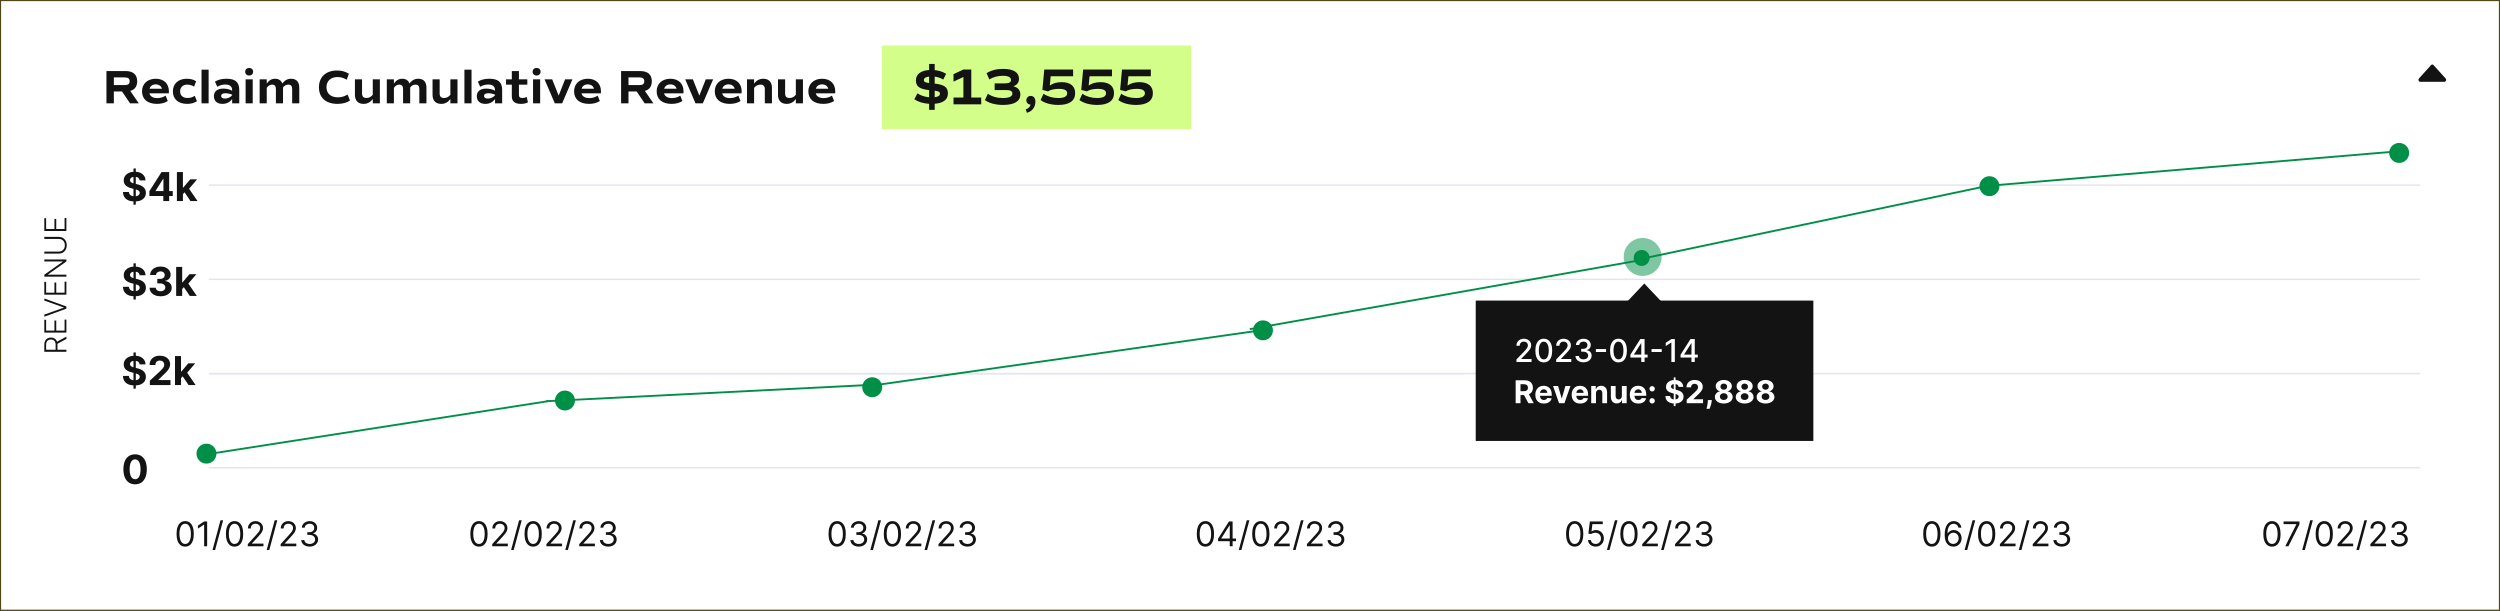 <svg width="1318" height="322" viewBox="0 0 1318 322" fill="none" xmlns="http://www.w3.org/2000/svg">
<rect x="0" y="0" width="1318" height="322" fill="#333333" stroke="none"/>
<rect x="0.293" y="0.293" width="1317.41" height="321.415" fill="white" stroke="#514618" stroke-width="0.585"/>
<path d="M71.226 255.336C69.944 255.331 68.84 255.015 67.915 254.388C66.995 253.762 66.287 252.855 65.79 251.667C65.298 250.478 65.054 249.049 65.059 247.379C65.059 245.713 65.305 244.294 65.797 243.12C66.294 241.947 67.003 241.055 67.923 240.443C68.847 239.827 69.948 239.518 71.226 239.518C72.504 239.518 73.603 239.827 74.522 240.443C75.447 241.06 76.158 241.955 76.655 243.128C77.152 244.296 77.398 245.713 77.394 247.379C77.394 249.054 77.145 250.486 76.648 251.674C76.156 252.862 75.45 253.77 74.53 254.396C73.61 255.022 72.509 255.336 71.226 255.336ZM71.226 252.658C72.101 252.658 72.8 252.218 73.322 251.338C73.844 250.458 74.102 249.138 74.097 247.379C74.097 246.22 73.978 245.256 73.739 244.485C73.506 243.714 73.173 243.135 72.74 242.748C72.312 242.36 71.808 242.166 71.226 242.166C70.356 242.166 69.66 242.601 69.138 243.471C68.616 244.341 68.353 245.643 68.348 247.379C68.348 248.552 68.465 249.531 68.698 250.317C68.937 251.097 69.272 251.684 69.705 252.077C70.137 252.464 70.644 252.658 71.226 252.658Z" fill="#131313"/>
<path d="M70.369 204.909V185.818H71.592V204.909H70.369ZM73.613 192.12C73.553 191.518 73.297 191.051 72.844 190.718C72.392 190.385 71.778 190.218 71.002 190.218C70.475 190.218 70.031 190.293 69.668 190.442C69.305 190.586 69.026 190.787 68.832 191.046C68.644 191.304 68.549 191.598 68.549 191.926C68.539 192.199 68.596 192.438 68.721 192.642C68.85 192.846 69.026 193.022 69.25 193.171C69.474 193.315 69.732 193.442 70.026 193.551C70.319 193.656 70.632 193.745 70.965 193.82L72.337 194.148C73.004 194.297 73.615 194.496 74.172 194.745C74.729 194.993 75.211 195.299 75.619 195.662C76.026 196.025 76.342 196.452 76.566 196.945C76.794 197.437 76.911 198.001 76.916 198.637C76.911 199.572 76.673 200.382 76.2 201.069C75.733 201.75 75.057 202.279 74.172 202.657C73.292 203.03 72.231 203.216 70.988 203.216C69.755 203.216 68.681 203.027 67.766 202.65C66.856 202.272 66.145 201.712 65.633 200.972C65.126 200.226 64.86 199.304 64.835 198.205H67.96C67.995 198.717 68.141 199.145 68.4 199.488C68.663 199.826 69.014 200.082 69.451 200.256C69.894 200.425 70.394 200.509 70.95 200.509C71.497 200.509 71.972 200.43 72.375 200.271C72.782 200.112 73.098 199.89 73.322 199.607C73.546 199.324 73.657 198.998 73.657 198.63C73.657 198.287 73.555 197.999 73.352 197.765C73.153 197.531 72.859 197.332 72.472 197.168C72.089 197.004 71.619 196.855 71.062 196.721L69.399 196.303C68.112 195.99 67.095 195.5 66.349 194.834C65.603 194.168 65.233 193.271 65.238 192.142C65.233 191.217 65.479 190.409 65.976 189.718C66.478 189.027 67.167 188.488 68.042 188.1C68.917 187.712 69.911 187.518 71.025 187.518C72.158 187.518 73.148 187.712 73.993 188.1C74.843 188.488 75.504 189.027 75.977 189.718C76.449 190.409 76.692 191.21 76.707 192.12H73.613ZM78.999 203V200.673L84.435 195.64C84.897 195.192 85.285 194.789 85.599 194.431C85.917 194.074 86.158 193.723 86.322 193.38C86.486 193.032 86.568 192.657 86.568 192.254C86.568 191.806 86.466 191.421 86.262 191.098C86.058 190.77 85.78 190.519 85.427 190.345C85.074 190.166 84.674 190.076 84.226 190.076C83.759 190.076 83.351 190.171 83.003 190.36C82.655 190.549 82.387 190.82 82.198 191.173C82.009 191.526 81.915 191.946 81.915 192.433H78.85C78.85 191.434 79.076 190.566 79.528 189.83C79.981 189.094 80.614 188.525 81.43 188.123C82.245 187.72 83.185 187.518 84.249 187.518C85.342 187.518 86.294 187.712 87.105 188.1C87.92 188.483 88.554 189.015 89.007 189.696C89.459 190.377 89.685 191.158 89.685 192.038C89.685 192.614 89.571 193.184 89.342 193.745C89.118 194.307 88.718 194.931 88.141 195.617C87.565 196.298 86.752 197.116 85.703 198.071L83.473 200.256V200.36H89.886V203H78.999ZM95.135 199.704L95.142 195.893H95.604L99.273 191.545H102.92L97.991 197.303H97.238L95.135 199.704ZM92.256 203V187.727H95.433V203H92.256ZM99.415 203L96.044 198.011L98.162 195.766L103.136 203H99.415Z" fill="#131313"/>
<path d="M70.369 157.909V138.818H71.592V157.909H70.369ZM73.613 145.12C73.553 144.518 73.297 144.051 72.844 143.718C72.392 143.385 71.778 143.218 71.002 143.218C70.475 143.218 70.031 143.293 69.668 143.442C69.305 143.586 69.026 143.787 68.832 144.046C68.644 144.304 68.549 144.598 68.549 144.926C68.539 145.199 68.596 145.438 68.721 145.642C68.85 145.846 69.026 146.022 69.25 146.171C69.474 146.315 69.732 146.442 70.026 146.551C70.319 146.656 70.632 146.745 70.965 146.82L72.337 147.148C73.004 147.297 73.615 147.496 74.172 147.745C74.729 147.993 75.211 148.299 75.619 148.662C76.026 149.025 76.342 149.452 76.566 149.945C76.794 150.437 76.911 151.001 76.916 151.637C76.911 152.572 76.673 153.382 76.2 154.069C75.733 154.75 75.057 155.279 74.172 155.657C73.292 156.03 72.231 156.216 70.988 156.216C69.755 156.216 68.681 156.027 67.766 155.65C66.856 155.272 66.145 154.712 65.633 153.972C65.126 153.226 64.86 152.304 64.835 151.205H67.96C67.995 151.717 68.141 152.145 68.4 152.488C68.663 152.826 69.014 153.082 69.451 153.256C69.894 153.425 70.394 153.509 70.95 153.509C71.497 153.509 71.972 153.43 72.375 153.271C72.782 153.112 73.098 152.89 73.322 152.607C73.546 152.324 73.657 151.998 73.657 151.63C73.657 151.287 73.555 150.999 73.352 150.765C73.153 150.531 72.859 150.332 72.472 150.168C72.089 150.004 71.619 149.855 71.062 149.721L69.399 149.303C68.112 148.99 67.095 148.5 66.349 147.834C65.603 147.168 65.233 146.271 65.238 145.142C65.233 144.217 65.479 143.409 65.976 142.718C66.478 142.027 67.167 141.488 68.042 141.1C68.917 140.712 69.911 140.518 71.025 140.518C72.158 140.518 73.148 140.712 73.993 141.1C74.843 141.488 75.504 142.027 75.977 142.718C76.449 143.409 76.692 144.21 76.707 145.12H73.613ZM84.644 156.209C83.53 156.209 82.538 156.017 81.668 155.635C80.803 155.247 80.12 154.715 79.618 154.039C79.121 153.358 78.864 152.572 78.85 151.682H82.101C82.121 152.055 82.243 152.383 82.466 152.667C82.695 152.945 82.998 153.161 83.376 153.315C83.754 153.469 84.179 153.547 84.651 153.547C85.144 153.547 85.579 153.46 85.956 153.286C86.334 153.112 86.63 152.87 86.844 152.562C87.058 152.254 87.165 151.898 87.165 151.496C87.165 151.088 87.05 150.728 86.822 150.414C86.598 150.096 86.275 149.848 85.852 149.669C85.434 149.49 84.937 149.4 84.361 149.4H82.936V147.029H84.361C84.848 147.029 85.278 146.944 85.651 146.775C86.028 146.606 86.322 146.373 86.531 146.074C86.739 145.771 86.844 145.418 86.844 145.015C86.844 144.632 86.752 144.297 86.568 144.009C86.389 143.715 86.135 143.487 85.807 143.322C85.484 143.158 85.106 143.076 84.674 143.076C84.236 143.076 83.836 143.156 83.473 143.315C83.11 143.469 82.819 143.69 82.601 143.979C82.382 144.267 82.265 144.605 82.25 144.993H79.155C79.17 144.113 79.421 143.337 79.909 142.666C80.396 141.995 81.052 141.471 81.877 141.093C82.707 140.71 83.645 140.518 84.689 140.518C85.743 140.518 86.665 140.71 87.455 141.093C88.246 141.475 88.86 141.993 89.297 142.644C89.74 143.29 89.959 144.016 89.954 144.821C89.959 145.676 89.693 146.39 89.156 146.962C88.624 147.533 87.93 147.896 87.075 148.05V148.17C88.199 148.314 89.054 148.704 89.64 149.341C90.232 149.972 90.525 150.762 90.52 151.712C90.525 152.582 90.274 153.355 89.767 154.031C89.265 154.707 88.572 155.239 87.686 155.627C86.802 156.015 85.787 156.209 84.644 156.209ZM95.75 152.704L95.757 148.893H96.22L99.889 144.545H103.535L98.606 150.303H97.853L95.75 152.704ZM92.871 156V140.727H96.048V156H92.871ZM100.03 156L96.66 151.011L98.778 148.766L103.752 156H100.03Z" fill="#131313"/>
<path d="M35 185.455H23.364V181.699C23.364 180.873 23.513 180.184 23.812 179.631C24.108 179.074 24.519 178.655 25.046 178.375C25.568 178.091 26.169 177.949 26.847 177.949C27.525 177.949 28.123 178.091 28.642 178.375C29.161 178.655 29.566 179.072 29.858 179.625C30.15 180.178 30.296 180.864 30.296 181.682V184.881H29.324V181.71C29.324 181.104 29.224 180.6 29.023 180.199C28.822 179.794 28.536 179.492 28.165 179.295C27.794 179.095 27.354 178.994 26.847 178.994C26.339 178.994 25.896 179.095 25.517 179.295C25.134 179.496 24.839 179.799 24.631 180.205C24.422 180.606 24.318 181.114 24.318 181.727V184.392H35V185.455ZM29.75 180.324L35 177.46V178.688L29.75 181.523V180.324ZM35 175.361H23.364V168.611H24.318V174.298H28.699L28.699 168.969H29.653L29.653 174.298H34.045V168.497H35V175.361ZM23.364 165.844L33.619 162.207V162.105L23.364 158.469V157.355L35 161.588V162.724L23.364 166.957V165.844ZM35 155.361H23.364V148.611H24.318V154.298H28.699V148.969H29.653V154.298H34.045V148.497H35V155.361ZM23.364 136.798H35V137.832L25.256 144.707V144.798H35V145.861H23.364V144.832L33.119 137.935V137.844H23.364V136.798ZM23.364 125.949V124.886H31.068C31.86 124.886 32.568 125.072 33.193 125.443C33.814 125.814 34.305 126.331 34.665 126.994C35.021 127.653 35.199 128.42 35.199 129.295C35.199 130.167 35.019 130.934 34.659 131.597C34.299 132.259 33.809 132.777 33.188 133.148C32.566 133.519 31.86 133.705 31.068 133.705H23.364L23.364 132.642H30.994C31.612 132.642 32.163 132.504 32.648 132.227C33.129 131.951 33.508 131.562 33.784 131.062C34.061 130.559 34.199 129.97 34.199 129.295C34.199 128.621 34.061 128.032 33.784 127.528C33.508 127.025 33.129 126.636 32.648 126.364C32.163 126.087 31.612 125.949 30.994 125.949H23.364ZM35 121.798H23.364V115.048H24.318V120.736H28.699V115.406H29.653V120.736H34.045V114.935H35V121.798Z" fill="#131313"/>
<path d="M70.369 107.909V88.818H71.592V107.909H70.369ZM73.613 95.12C73.553 94.518 73.297 94.051 72.844 93.718C72.392 93.385 71.778 93.218 71.002 93.218C70.475 93.218 70.031 93.293 69.668 93.442C69.305 93.586 69.026 93.787 68.832 94.046C68.644 94.304 68.549 94.598 68.549 94.926C68.539 95.199 68.596 95.438 68.721 95.642C68.85 95.846 69.026 96.022 69.25 96.171C69.474 96.315 69.732 96.442 70.026 96.552C70.319 96.656 70.632 96.745 70.965 96.82L72.337 97.148C73.004 97.297 73.615 97.496 74.172 97.745C74.729 97.993 75.211 98.299 75.619 98.662C76.026 99.025 76.342 99.452 76.566 99.945C76.794 100.437 76.911 101.001 76.916 101.637C76.911 102.572 76.673 103.382 76.2 104.069C75.733 104.75 75.057 105.279 74.172 105.657C73.292 106.03 72.231 106.216 70.988 106.216C69.755 106.216 68.681 106.027 67.766 105.65C66.856 105.272 66.145 104.712 65.633 103.972C65.126 103.226 64.86 102.304 64.835 101.205H67.96C67.995 101.717 68.141 102.145 68.4 102.488C68.663 102.826 69.014 103.082 69.451 103.256C69.894 103.425 70.394 103.509 70.95 103.509C71.497 103.509 71.972 103.43 72.375 103.271C72.782 103.112 73.098 102.89 73.322 102.607C73.546 102.324 73.657 101.998 73.657 101.63C73.657 101.287 73.555 100.999 73.352 100.765C73.153 100.531 72.859 100.332 72.472 100.168C72.089 100.004 71.619 99.855 71.062 99.721L69.399 99.303C68.112 98.99 67.095 98.5 66.349 97.834C65.603 97.168 65.233 96.271 65.238 95.142C65.233 94.217 65.479 93.409 65.976 92.718C66.478 92.027 67.167 91.488 68.042 91.1C68.917 90.712 69.911 90.519 71.025 90.519C72.158 90.519 73.148 90.712 73.993 91.1C74.843 91.488 75.504 92.027 75.977 92.718C76.449 93.409 76.692 94.21 76.707 95.12H73.613ZM78.767 103.315V100.772L85.144 90.727H87.336V94.247H86.038L82.019 100.608V100.728H91.08V103.315H78.767ZM86.098 106V102.54L86.158 101.414V90.727H89.186V106H86.098ZM96.139 102.704L96.147 98.893H96.609L100.278 94.546H103.925L98.996 100.303H98.243L96.139 102.704ZM93.261 106V90.727H96.438V106H93.261ZM100.42 106L97.049 101.011L99.167 98.766L104.141 106H100.42Z" fill="#131313"/>
<line x1="110.403" y1="97.597" x2="1275.6" y2="97.597" stroke="#E5E5EF" stroke-width="0.806" stroke-linecap="round"/>
<line x1="110.403" y1="147.264" x2="1275.6" y2="147.264" stroke="#E5E5EF" stroke-width="0.806" stroke-linecap="round"/>
<line x1="111.037" y1="197.061" x2="771.984" y2="197.061" stroke="#E5E5EF" stroke-width="0.806" stroke-linecap="round"/>
<line x1="110.403" y1="196.931" x2="1275.6" y2="196.931" stroke="#E5E5EF" stroke-width="0.806" stroke-linecap="round"/>
<line x1="110.403" y1="246.597" x2="1275.6" y2="246.597" stroke="#E5E5EF" stroke-width="0.806" stroke-linecap="round"/>
<circle cx="665.842" cy="174.157" r="5.263" fill="#008F46"/>
<line x1="108.923" y1="239.506" x2="288.923" y2="211.506" stroke="#008F46"/>
<line x1="287.975" y1="211.501" x2="457.975" y2="202.964" stroke="#008F46"/>
<line x1="1047.96" y1="97.966" x2="1261.96" y2="79.966" stroke="#008F46"/>
<line x1="862.897" y1="136.975" x2="1047.9" y2="97.975" stroke="#008F46"/>
<line x1="461.93" y1="202.969" x2="665.93" y2="173.969" stroke="#008F46"/>
<line x1="658.913" y1="173.508" x2="865.913" y2="136.971" stroke="#008F46"/>
<circle cx="108.842" cy="239.157" r="5.263" fill="#008F46"/>
<circle cx="297.842" cy="211.157" r="5.263" fill="#008F46"/>
<circle cx="459.842" cy="204.157" r="5.263" fill="#008F46"/>
<circle cx="1048.84" cy="98.157" r="5.263" fill="#008F46"/>
<circle cx="1264.84" cy="80.621" r="5.263" fill="#008F46"/>
<path d="M73.15 54.464L68.675 47.914C71.075 47.264 72.325 45.539 72.325 42.839C72.325 39.339 70.2 37.464 66.25 37.464H56.125V54.464H60.025V48.214H64.325L68.55 54.464H73.15ZM60.025 40.814H65.825C67.55 40.814 68.35 41.464 68.35 42.839C68.35 44.214 67.55 44.864 65.825 44.864H60.025V40.814ZM88.999 49.189C89.049 48.814 89.049 48.514 89.049 48.139C89.049 44.089 86.349 41.514 82.124 41.514C77.774 41.514 74.874 44.164 74.874 48.139C74.874 52.314 77.799 54.764 82.749 54.764C84.974 54.764 86.874 54.264 88.449 53.264L87.324 50.439C85.949 51.289 84.499 51.714 82.949 51.714C80.624 51.714 79.174 50.814 78.774 49.189H88.999ZM82.099 44.489C83.774 44.489 84.949 45.339 85.399 46.789H78.824C79.249 45.339 80.424 44.489 82.099 44.489ZM98.658 54.764C100.633 54.764 102.358 54.314 103.833 53.389L102.683 50.514C101.533 51.264 100.308 51.664 98.933 51.664C96.433 51.664 94.958 50.339 94.958 48.164C94.958 45.989 96.433 44.614 98.758 44.614C100.008 44.614 101.308 44.989 102.333 45.664L103.383 42.839C102.033 41.939 100.358 41.514 98.483 41.514C94.083 41.514 91.133 44.064 91.133 48.189C91.133 52.239 93.983 54.764 98.658 54.764ZM106.24 54.464H109.99V36.714H106.24V54.464ZM119.363 41.514C116.938 41.514 115.038 41.989 113.313 43.039L114.563 45.739C115.938 44.939 117.238 44.564 118.738 44.564C121.213 44.564 122.388 45.564 122.388 47.689V47.814C121.188 47.139 119.413 46.714 117.713 46.714C114.563 46.714 112.763 48.164 112.763 50.739C112.763 53.239 114.488 54.764 117.288 54.764C119.438 54.764 121.288 53.839 122.388 52.214V54.464H126.138V47.464C126.138 43.314 124.088 41.514 119.363 41.514ZM122.388 50.214C121.413 51.339 120.038 51.964 118.588 51.964C117.288 51.964 116.588 51.464 116.588 50.589C116.588 49.664 117.363 49.164 118.863 49.164C119.988 49.164 121.338 49.439 122.388 49.914V50.214ZM131.357 39.814C132.607 39.814 133.457 38.989 133.457 37.814C133.457 36.639 132.607 35.814 131.357 35.814C130.107 35.814 129.257 36.639 129.257 37.814C129.257 38.989 130.107 39.814 131.357 39.814ZM129.482 54.464H133.232V41.814H129.482V54.464ZM153.505 41.514C151.58 41.514 150.03 42.339 148.855 44.064C148.28 42.439 146.955 41.514 145.03 41.514C143.205 41.514 141.755 42.364 140.63 44.064V41.814H136.88V54.464H140.63V46.314C141.38 45.189 142.33 44.614 143.48 44.614C144.805 44.614 145.455 45.389 145.455 46.989V54.464H149.205V46.114C149.88 45.189 150.805 44.614 152.005 44.614C153.38 44.614 154.03 45.364 154.03 46.989V54.464H157.78V46.214C157.78 43.264 156.305 41.514 153.505 41.514ZM177.916 54.764C180.541 54.764 182.841 54.164 184.516 52.989L183.241 49.839C181.616 50.839 179.991 51.314 178.166 51.314C174.391 51.314 172.116 49.314 172.116 45.989C172.116 42.689 174.366 40.614 178.016 40.614C179.641 40.614 181.116 41.039 182.791 42.039L183.941 38.889C182.116 37.714 180.091 37.164 177.716 37.164C171.866 37.164 168.141 40.539 168.141 46.039C168.141 51.464 171.766 54.764 177.916 54.764ZM196.519 41.814V49.964C195.644 51.089 194.519 51.664 193.194 51.664C191.644 51.664 190.869 50.889 190.869 49.289V41.814H187.119V50.064C187.119 53.014 188.794 54.764 191.669 54.764C193.669 54.764 195.269 53.914 196.519 52.214V54.464H200.269V41.814H196.519ZM220.546 41.514C218.621 41.514 217.071 42.339 215.896 44.064C215.321 42.439 213.996 41.514 212.071 41.514C210.246 41.514 208.796 42.364 207.671 44.064V41.814H203.921V54.464H207.671V46.314C208.421 45.189 209.371 44.614 210.521 44.614C211.846 44.614 212.496 45.389 212.496 46.989V54.464H216.246V46.114C216.921 45.189 217.846 44.614 219.046 44.614C220.421 44.614 221.071 45.364 221.071 46.989V54.464H224.821V46.214C224.821 43.264 223.346 41.514 220.546 41.514ZM237.437 41.814V49.964C236.562 51.089 235.437 51.664 234.112 51.664C232.562 51.664 231.787 50.889 231.787 49.289V41.814H228.037V50.064C228.037 53.014 229.712 54.764 232.587 54.764C234.587 54.764 236.187 53.914 237.437 52.214V54.464H241.187V41.814H237.437ZM244.839 54.464H248.589V36.714H244.839V54.464ZM257.961 41.514C255.536 41.514 253.636 41.989 251.911 43.039L253.161 45.739C254.536 44.939 255.836 44.564 257.336 44.564C259.811 44.564 260.986 45.564 260.986 47.689V47.814C259.786 47.139 258.011 46.714 256.311 46.714C253.161 46.714 251.361 48.164 251.361 50.739C251.361 53.239 253.086 54.764 255.886 54.764C258.036 54.764 259.886 53.839 260.986 52.214V54.464H264.736V47.464C264.736 43.314 262.686 41.514 257.961 41.514ZM260.986 50.214C260.011 51.339 258.636 51.964 257.186 51.964C255.886 51.964 255.186 51.464 255.186 50.589C255.186 49.664 255.961 49.164 257.461 49.164C258.586 49.164 259.936 49.439 260.986 49.914V50.214ZM277.681 51.114C276.931 51.489 276.181 51.664 275.406 51.664C274.106 51.664 273.581 51.189 273.581 49.989V44.639H278.006V41.814H273.581V37.464H269.831V41.814H266.781V44.639H269.831V50.789C269.831 53.464 271.406 54.764 274.656 54.764C276.081 54.764 277.281 54.514 278.331 53.989L277.681 51.114ZM282.895 39.814C284.145 39.814 284.995 38.989 284.995 37.814C284.995 36.639 284.145 35.814 282.895 35.814C281.645 35.814 280.795 36.639 280.795 37.814C280.795 38.989 281.645 39.814 282.895 39.814ZM281.02 54.464H284.77V41.814H281.02V54.464ZM297.918 41.814L294.518 50.414L291.118 41.814H287.068L292.493 54.464H296.368L301.793 41.814H297.918ZM316.782 49.189C316.832 48.814 316.832 48.514 316.832 48.139C316.832 44.089 314.132 41.514 309.907 41.514C305.557 41.514 302.657 44.164 302.657 48.139C302.657 52.314 305.582 54.764 310.532 54.764C312.757 54.764 314.657 54.264 316.232 53.264L315.107 50.439C313.732 51.289 312.282 51.714 310.732 51.714C308.407 51.714 306.957 50.814 306.557 49.189H316.782ZM309.882 44.489C311.557 44.489 312.732 45.339 313.182 46.789H306.607C307.032 45.339 308.207 44.489 309.882 44.489ZM344.463 54.464L339.988 47.914C342.388 47.264 343.638 45.539 343.638 42.839C343.638 39.339 341.513 37.464 337.563 37.464H327.438V54.464H331.338V48.214H335.638L339.863 54.464H344.463ZM331.338 40.814H337.138C338.863 40.814 339.663 41.464 339.663 42.839C339.663 44.214 338.863 44.864 337.138 44.864H331.338V40.814ZM360.312 49.189C360.362 48.814 360.362 48.514 360.362 48.139C360.362 44.089 357.662 41.514 353.437 41.514C349.087 41.514 346.187 44.164 346.187 48.139C346.187 52.314 349.112 54.764 354.062 54.764C356.287 54.764 358.187 54.264 359.762 53.264L358.637 50.439C357.262 51.289 355.812 51.714 354.262 51.714C351.937 51.714 350.487 50.814 350.087 49.189H360.312ZM353.412 44.489C355.087 44.489 356.262 45.339 356.712 46.789H350.137C350.562 45.339 351.737 44.489 353.412 44.489ZM372.088 41.814L368.688 50.414L365.288 41.814H361.238L366.663 54.464H370.538L375.963 41.814H372.088ZM390.952 49.189C391.002 48.814 391.002 48.514 391.002 48.139C391.002 44.089 388.302 41.514 384.077 41.514C379.727 41.514 376.827 44.164 376.827 48.139C376.827 52.314 379.752 54.764 384.702 54.764C386.927 54.764 388.827 54.264 390.402 53.264L389.277 50.439C387.902 51.289 386.452 51.714 384.902 51.714C382.577 51.714 381.127 50.814 380.727 49.189H390.952ZM384.052 44.489C385.727 44.489 386.902 45.339 387.352 46.789H380.777C381.202 45.339 382.377 44.489 384.052 44.489ZM402.413 41.514C400.413 41.514 398.813 42.364 397.563 44.064V41.814H393.813V54.464H397.563V46.314C398.438 45.189 399.563 44.614 400.888 44.614C402.438 44.614 403.213 45.389 403.213 46.989V54.464H406.963V46.214C406.963 43.264 405.288 41.514 402.413 41.514ZM419.565 41.814V49.964C418.69 51.089 417.565 51.664 416.24 51.664C414.69 51.664 413.915 50.889 413.915 49.289V41.814H410.165V50.064C410.165 53.014 411.84 54.764 414.715 54.764C416.715 54.764 418.315 53.914 419.565 52.214V54.464H423.315V41.814H419.565ZM440.293 49.189C440.343 48.814 440.343 48.514 440.343 48.139C440.343 44.089 437.643 41.514 433.418 41.514C429.068 41.514 426.168 44.164 426.168 48.139C426.168 52.314 429.093 54.764 434.043 54.764C436.268 54.764 438.168 54.264 439.743 53.264L438.618 50.439C437.243 51.289 435.793 51.714 434.243 51.714C431.918 51.714 430.468 50.814 430.068 49.189H440.293ZM433.393 44.489C435.068 44.489 436.243 45.339 436.693 46.789H430.118C430.543 45.339 431.718 44.489 433.393 44.489Z" fill="#131313"/>
<rect x="465" y="24" width="163" height="44" fill="#D3FE8A"/>
<path d="M499.738 49.276C499.738 45.982 497.902 44.659 492.772 44.065V40.393C494.419 40.609 495.958 41.122 497.281 41.959L498.793 38.935C497.092 37.855 495.094 37.18 492.772 36.964V33.697H489.829V36.91C485.428 37.207 482.863 39.178 482.863 42.337C482.863 45.604 484.699 46.927 489.829 47.521V51.274C487.615 51.085 485.509 50.41 483.646 49.222L482.026 52.354C484.213 53.758 486.778 54.541 489.829 54.73V57.916H492.772V54.703C497.335 54.352 499.738 52.516 499.738 49.276ZM487.075 42.148C487.075 41.176 488.02 40.582 489.829 40.366V43.768C487.561 43.471 487.075 43.12 487.075 42.148ZM492.772 51.247V47.818C495.04 48.115 495.526 48.493 495.526 49.438C495.526 50.437 494.608 51.031 492.772 51.247ZM512.059 51.436V36.64H507.901L502.69 39.097V43.039L507.901 40.582V51.436H502.69V55H517.297V51.436H512.059ZM534.238 45.469C536.236 44.794 537.208 43.471 537.208 41.527C537.208 38.152 534.292 36.316 528.838 36.316C525.382 36.316 522.493 37.072 520.117 38.584L521.575 41.878C523.546 40.636 526.03 39.961 528.703 39.961C531.538 39.961 532.996 40.717 532.996 42.148C532.996 43.417 531.997 43.957 529.648 43.957H524.383V47.467H530.296C532.699 47.467 533.725 48.034 533.725 49.33C533.725 50.869 531.997 51.679 528.784 51.679C525.598 51.679 522.952 50.923 520.792 49.411L519.253 52.759C521.44 54.406 524.896 55.324 528.838 55.324C534.751 55.324 537.937 53.38 537.937 49.789C537.937 47.575 536.695 46.144 534.238 45.469ZM543.348 50.572C542.052 50.572 541.08 51.571 541.08 52.867C541.08 54.136 542.025 55.108 543.294 55.135C543.078 56.323 542.133 57.295 540.783 57.646L541.377 59.428C544.077 58.834 545.859 56.512 545.859 53.596C545.859 51.679 544.941 50.572 543.348 50.572ZM559.7 43.309C557.243 43.309 555.164 43.903 553.463 45.064L553.922 40.204H565.748V36.64H550.547L549.548 47.386L552.464 48.169C553.868 47.305 555.947 46.846 558.269 46.846C561.212 46.846 562.616 47.602 562.616 49.168C562.616 50.815 561.023 51.679 557.945 51.679C554.948 51.679 552.167 50.869 550.142 49.411L548.603 52.759C550.682 54.352 554.138 55.324 557.999 55.324C563.696 55.324 566.828 53.191 566.828 49.087C566.828 45.361 564.236 43.309 559.7 43.309ZM580.187 43.309C577.73 43.309 575.651 43.903 573.95 45.064L574.409 40.204H586.235V36.64H571.034L570.035 47.386L572.951 48.169C574.355 47.305 576.434 46.846 578.756 46.846C581.699 46.846 583.103 47.602 583.103 49.168C583.103 50.815 581.51 51.679 578.432 51.679C575.435 51.679 572.654 50.869 570.629 49.411L569.09 52.759C571.169 54.352 574.625 55.324 578.486 55.324C584.183 55.324 587.315 53.191 587.315 49.087C587.315 45.361 584.723 43.309 580.187 43.309ZM600.674 43.309C598.217 43.309 596.138 43.903 594.437 45.064L594.896 40.204H606.722V36.64H591.521L590.522 47.386L593.438 48.169C594.842 47.305 596.921 46.846 599.243 46.846C602.186 46.846 603.59 47.602 603.59 49.168C603.59 50.815 601.997 51.679 598.919 51.679C595.922 51.679 593.141 50.869 591.116 49.411L589.577 52.759C591.656 54.352 595.112 55.324 598.973 55.324C604.67 55.324 607.802 53.191 607.802 49.087C607.802 45.361 605.21 43.309 600.674 43.309Z" fill="#131313"/>
<path d="M97.625 288.179C96.662 288.179 95.842 287.917 95.164 287.393C94.487 286.864 93.969 286.099 93.611 285.098C93.253 284.092 93.074 282.878 93.074 281.455C93.074 280.04 93.253 278.832 93.611 277.83C93.973 276.825 94.493 276.058 95.171 275.529C95.852 274.996 96.671 274.73 97.625 274.73C98.579 274.73 99.396 274.996 100.073 275.529C100.755 276.058 101.275 276.825 101.633 277.83C101.995 278.832 102.176 280.04 102.176 281.455C102.176 282.878 101.997 284.092 101.639 285.098C101.281 286.099 100.763 286.864 100.086 287.393C99.408 287.917 98.588 288.179 97.625 288.179ZM97.625 286.773C98.579 286.773 99.321 286.312 99.849 285.392C100.378 284.472 100.642 283.159 100.642 281.455C100.642 280.321 100.521 279.356 100.278 278.559C100.039 277.762 99.694 277.155 99.242 276.737C98.795 276.32 98.256 276.111 97.625 276.111C96.679 276.111 95.94 276.577 95.407 277.511C94.874 278.44 94.608 279.754 94.608 281.455C94.608 282.588 94.727 283.551 94.966 284.344C95.204 285.136 95.548 285.739 95.995 286.153C96.447 286.566 96.99 286.773 97.625 286.773ZM109.207 274.909V288H107.622V276.571H107.545L104.349 278.693V277.082L107.622 274.909H109.207ZM117.626 274.295L113.407 289.969H112.026L116.245 274.295H117.626ZM123.658 288.179C122.695 288.179 121.875 287.917 121.197 287.393C120.52 286.864 120.002 286.099 119.644 285.098C119.286 284.092 119.107 282.878 119.107 281.455C119.107 280.04 119.286 278.832 119.644 277.83C120.006 276.825 120.526 276.058 121.204 275.529C121.885 274.996 122.704 274.73 123.658 274.73C124.613 274.73 125.429 274.996 126.106 275.529C126.788 276.058 127.308 276.825 127.666 277.83C128.028 278.832 128.209 280.04 128.209 281.455C128.209 282.878 128.03 284.092 127.672 285.098C127.314 286.099 126.797 286.864 126.119 287.393C125.442 287.917 124.621 288.179 123.658 288.179ZM123.658 286.773C124.613 286.773 125.354 286.312 125.883 285.392C126.411 284.472 126.675 283.159 126.675 281.455C126.675 280.321 126.554 279.356 126.311 278.559C126.072 277.762 125.727 277.155 125.275 276.737C124.828 276.32 124.289 276.111 123.658 276.111C122.712 276.111 121.973 276.577 121.44 277.511C120.907 278.44 120.641 279.754 120.641 281.455C120.641 282.588 120.76 283.551 120.999 284.344C121.238 285.136 121.581 285.739 122.028 286.153C122.48 286.566 123.023 286.773 123.658 286.773ZM130.638 288V286.849L134.959 282.119C135.466 281.565 135.884 281.084 136.212 280.675C136.54 280.261 136.783 279.874 136.941 279.511C137.103 279.145 137.184 278.761 137.184 278.361C137.184 277.901 137.073 277.502 136.851 277.165C136.634 276.829 136.336 276.569 135.956 276.386C135.577 276.202 135.151 276.111 134.678 276.111C134.175 276.111 133.736 276.215 133.361 276.424C132.991 276.629 132.703 276.916 132.498 277.287C132.298 277.658 132.198 278.092 132.198 278.591H130.689C130.689 277.824 130.866 277.151 131.22 276.571C131.574 275.991 132.055 275.54 132.665 275.216C133.278 274.892 133.966 274.73 134.729 274.73C135.496 274.73 136.176 274.892 136.768 275.216C137.361 275.54 137.825 275.977 138.162 276.526C138.498 277.076 138.667 277.688 138.667 278.361C138.667 278.842 138.579 279.313 138.405 279.773C138.234 280.229 137.936 280.739 137.51 281.301C137.088 281.859 136.502 282.541 135.752 283.347L132.812 286.491V286.594H138.897V288H130.638ZM146.19 274.295L141.971 289.969H140.591L144.809 274.295H146.19ZM147.953 288V286.849L152.274 282.119C152.781 281.565 153.199 281.084 153.527 280.675C153.855 280.261 154.098 279.874 154.255 279.511C154.417 279.145 154.498 278.761 154.498 278.361C154.498 277.901 154.387 277.502 154.166 277.165C153.949 276.829 153.65 276.569 153.271 276.386C152.892 276.202 152.466 276.111 151.993 276.111C151.49 276.111 151.051 276.215 150.676 276.424C150.305 276.629 150.017 276.916 149.813 277.287C149.613 277.658 149.512 278.092 149.512 278.591H148.004C148.004 277.824 148.181 277.151 148.534 276.571C148.888 275.991 149.37 275.54 149.979 275.216C150.593 274.892 151.281 274.73 152.044 274.73C152.811 274.73 153.49 274.892 154.083 275.216C154.675 275.54 155.14 275.977 155.476 276.526C155.813 277.076 155.981 277.688 155.981 278.361C155.981 278.842 155.894 279.313 155.719 279.773C155.549 280.229 155.25 280.739 154.824 281.301C154.402 281.859 153.816 282.541 153.066 283.347L150.126 286.491V286.594H156.211V288H147.953ZM163.275 288.179C162.431 288.179 161.679 288.034 161.018 287.744C160.362 287.455 159.84 287.052 159.452 286.536C159.069 286.016 158.86 285.413 158.826 284.727H160.436C160.471 285.149 160.615 285.513 160.871 285.82C161.127 286.123 161.461 286.357 161.875 286.523C162.288 286.69 162.746 286.773 163.249 286.773C163.811 286.773 164.31 286.675 164.745 286.479C165.179 286.283 165.52 286.01 165.767 285.661C166.015 285.311 166.138 284.906 166.138 284.446C166.138 283.964 166.019 283.54 165.78 283.174C165.542 282.803 165.192 282.513 164.732 282.305C164.272 282.096 163.709 281.991 163.044 281.991H161.996V280.585H163.044C163.564 280.585 164.02 280.491 164.412 280.304C164.809 280.116 165.118 279.852 165.339 279.511C165.565 279.17 165.678 278.77 165.678 278.31C165.678 277.866 165.58 277.481 165.384 277.153C165.188 276.825 164.911 276.569 164.553 276.386C164.199 276.202 163.782 276.111 163.3 276.111C162.848 276.111 162.422 276.194 162.022 276.36C161.625 276.522 161.301 276.759 161.05 277.07C160.799 277.376 160.662 277.747 160.641 278.182H159.107C159.132 277.496 159.339 276.895 159.727 276.379C160.115 275.859 160.622 275.455 161.248 275.165C161.879 274.875 162.571 274.73 163.326 274.73C164.135 274.73 164.83 274.894 165.409 275.222C165.989 275.546 166.434 275.974 166.745 276.507C167.056 277.04 167.212 277.615 167.212 278.233C167.212 278.97 167.018 279.599 166.63 280.119C166.247 280.638 165.725 280.999 165.064 281.199V281.301C165.891 281.437 166.537 281.789 167.001 282.356C167.466 282.918 167.698 283.615 167.698 284.446C167.698 285.158 167.504 285.797 167.116 286.364C166.733 286.926 166.208 287.369 165.544 287.693C164.879 288.017 164.123 288.179 163.275 288.179Z" fill="#131313"/>
<path d="M252.513 288.179C251.55 288.179 250.73 287.917 250.052 287.393C249.375 286.864 248.857 286.099 248.499 285.098C248.141 284.092 247.962 282.878 247.962 281.455C247.962 280.04 248.141 278.832 248.499 277.83C248.861 276.825 249.381 276.058 250.059 275.529C250.74 274.996 251.559 274.73 252.513 274.73C253.468 274.73 254.284 274.996 254.961 275.529C255.643 276.058 256.163 276.825 256.521 277.83C256.883 278.832 257.064 280.04 257.064 281.455C257.064 282.878 256.885 284.092 256.527 285.098C256.169 286.099 255.652 286.864 254.974 287.393C254.296 287.917 253.476 288.179 252.513 288.179ZM252.513 286.773C253.468 286.773 254.209 286.312 254.737 285.392C255.266 284.472 255.53 283.159 255.53 281.455C255.53 280.321 255.409 279.356 255.166 278.559C254.927 277.762 254.582 277.155 254.13 276.737C253.683 276.32 253.144 276.111 252.513 276.111C251.567 276.111 250.828 276.577 250.295 277.511C249.762 278.44 249.496 279.754 249.496 281.455C249.496 282.588 249.615 283.551 249.854 284.344C250.093 285.136 250.436 285.739 250.883 286.153C251.335 286.566 251.878 286.773 252.513 286.773ZM259.493 288V286.849L263.814 282.119C264.321 281.565 264.739 281.084 265.067 280.675C265.395 280.261 265.638 279.874 265.796 279.511C265.958 279.145 266.039 278.761 266.039 278.361C266.039 277.901 265.928 277.502 265.706 277.165C265.489 276.829 265.191 276.569 264.811 276.386C264.432 276.202 264.006 276.111 263.533 276.111C263.03 276.111 262.591 276.215 262.216 276.424C261.845 276.629 261.558 276.916 261.353 277.287C261.153 277.658 261.053 278.092 261.053 278.591H259.544C259.544 277.824 259.721 277.151 260.075 276.571C260.429 275.991 260.91 275.54 261.519 275.216C262.133 274.892 262.821 274.73 263.584 274.73C264.351 274.73 265.031 274.892 265.623 275.216C266.215 275.54 266.68 275.977 267.017 276.526C267.353 277.076 267.522 277.688 267.522 278.361C267.522 278.842 267.434 279.313 267.26 279.773C267.089 280.229 266.791 280.739 266.365 281.301C265.943 281.859 265.357 282.541 264.607 283.347L261.666 286.491V286.594H267.752V288H259.493ZM275.045 274.295L270.826 289.969H269.446L273.664 274.295H275.045ZM281.078 288.179C280.114 288.179 279.294 287.917 278.617 287.393C277.939 286.864 277.421 286.099 277.063 285.098C276.705 284.092 276.526 282.878 276.526 281.455C276.526 280.04 276.705 278.832 277.063 277.83C277.426 276.825 277.945 276.058 278.623 275.529C279.305 274.996 280.123 274.73 281.078 274.73C282.032 274.73 282.848 274.996 283.526 275.529C284.207 276.058 284.727 276.825 285.085 277.83C285.448 278.832 285.629 280.04 285.629 281.455C285.629 282.878 285.45 284.092 285.092 285.098C284.734 286.099 284.216 286.864 283.538 287.393C282.861 287.917 282.041 288.179 281.078 288.179ZM281.078 286.773C282.032 286.773 282.774 286.312 283.302 285.392C283.83 284.472 284.095 283.159 284.095 281.455C284.095 280.321 283.973 279.356 283.73 278.559C283.492 277.762 283.146 277.155 282.695 276.737C282.247 276.32 281.708 276.111 281.078 276.111C280.131 276.111 279.392 276.577 278.859 277.511C278.327 278.44 278.06 279.754 278.06 281.455C278.06 282.588 278.18 283.551 278.418 284.344C278.657 285.136 279 285.739 279.448 286.153C279.899 286.566 280.443 286.773 281.078 286.773ZM288.058 288V286.849L292.379 282.119C292.886 281.565 293.303 281.084 293.631 280.675C293.96 280.261 294.203 279.874 294.36 279.511C294.522 279.145 294.603 278.761 294.603 278.361C294.603 277.901 294.492 277.502 294.271 277.165C294.053 276.829 293.755 276.569 293.376 276.386C292.997 276.202 292.57 276.111 292.097 276.111C291.595 276.111 291.156 276.215 290.781 276.424C290.41 276.629 290.122 276.916 289.918 277.287C289.717 277.658 289.617 278.092 289.617 278.591H288.109C288.109 277.824 288.286 277.151 288.639 276.571C288.993 275.991 289.475 275.54 290.084 275.216C290.698 274.892 291.386 274.73 292.149 274.73C292.916 274.73 293.595 274.892 294.188 275.216C294.78 275.54 295.244 275.977 295.581 276.526C295.918 277.076 296.086 277.688 296.086 278.361C296.086 278.842 295.999 279.313 295.824 279.773C295.654 280.229 295.355 280.739 294.929 281.301C294.507 281.859 293.921 282.541 293.171 283.347L290.231 286.491V286.594H296.316V288H288.058ZM303.609 274.295L299.391 289.969H298.01L302.229 274.295H303.609ZM305.372 288V286.849L309.693 282.119C310.2 281.565 310.618 281.084 310.946 280.675C311.274 280.261 311.517 279.874 311.675 279.511C311.837 279.145 311.918 278.761 311.918 278.361C311.918 277.901 311.807 277.502 311.585 277.165C311.368 276.829 311.07 276.569 310.69 276.386C310.311 276.202 309.885 276.111 309.412 276.111C308.909 276.111 308.47 276.215 308.095 276.424C307.724 276.629 307.437 276.916 307.232 277.287C307.032 277.658 306.932 278.092 306.932 278.591H305.423C305.423 277.824 305.6 277.151 305.954 276.571C306.307 275.991 306.789 275.54 307.398 275.216C308.012 274.892 308.7 274.73 309.463 274.73C310.23 274.73 310.91 274.892 311.502 275.216C312.094 275.54 312.559 275.977 312.896 276.526C313.232 277.076 313.4 277.688 313.4 278.361C313.4 278.842 313.313 279.313 313.138 279.773C312.968 280.229 312.67 280.739 312.244 281.301C311.822 281.859 311.236 282.541 310.486 283.347L307.545 286.491V286.594H313.631V288H305.372ZM320.694 288.179C319.85 288.179 319.098 288.034 318.437 287.744C317.781 287.455 317.259 287.052 316.871 286.536C316.488 286.016 316.279 285.413 316.245 284.727H317.856C317.89 285.149 318.035 285.513 318.29 285.82C318.546 286.123 318.881 286.357 319.294 286.523C319.707 286.69 320.165 286.773 320.668 286.773C321.231 286.773 321.729 286.675 322.164 286.479C322.599 286.283 322.94 286.01 323.187 285.661C323.434 285.311 323.557 284.906 323.557 284.446C323.557 283.964 323.438 283.54 323.199 283.174C322.961 282.803 322.611 282.513 322.151 282.305C321.691 282.096 321.128 281.991 320.464 281.991H319.415V280.585H320.464C320.984 280.585 321.44 280.491 321.832 280.304C322.228 280.116 322.537 279.852 322.758 279.511C322.984 279.17 323.097 278.77 323.097 278.31C323.097 277.866 322.999 277.481 322.803 277.153C322.607 276.825 322.33 276.569 321.972 276.386C321.619 276.202 321.201 276.111 320.719 276.111C320.268 276.111 319.842 276.194 319.441 276.36C319.045 276.522 318.721 276.759 318.469 277.07C318.218 277.376 318.082 277.747 318.06 278.182H316.526C316.552 277.496 316.758 276.895 317.146 276.379C317.534 275.859 318.041 275.455 318.668 275.165C319.298 274.875 319.991 274.73 320.745 274.73C321.555 274.73 322.249 274.894 322.829 275.222C323.408 275.546 323.854 275.974 324.165 276.507C324.476 277.04 324.631 277.615 324.631 278.233C324.631 278.97 324.437 279.599 324.05 280.119C323.666 280.638 323.144 280.999 322.484 281.199V281.301C323.31 281.437 323.956 281.789 324.42 282.356C324.885 282.918 325.117 283.615 325.117 284.446C325.117 285.158 324.923 285.797 324.535 286.364C324.152 286.926 323.628 287.369 322.963 287.693C322.298 288.017 321.542 288.179 320.694 288.179Z" fill="#131313"/>
<path d="M441.349 288.179C440.386 288.179 439.566 287.917 438.888 287.393C438.211 286.864 437.693 286.099 437.335 285.098C436.977 284.092 436.798 282.878 436.798 281.455C436.798 280.04 436.977 278.832 437.335 277.83C437.697 276.825 438.217 276.058 438.895 275.529C439.577 274.996 440.395 274.73 441.349 274.73C442.304 274.73 443.12 274.996 443.797 275.529C444.479 276.058 444.999 276.825 445.357 277.83C445.719 278.832 445.9 280.04 445.9 281.455C445.9 282.878 445.721 284.092 445.363 285.098C445.005 286.099 444.488 286.864 443.81 287.393C443.133 287.917 442.312 288.179 441.349 288.179ZM441.349 286.773C442.304 286.773 443.045 286.312 443.574 285.392C444.102 284.472 444.366 283.159 444.366 281.455C444.366 280.321 444.245 279.356 444.002 278.559C443.763 277.762 443.418 277.155 442.966 276.737C442.519 276.32 441.98 276.111 441.349 276.111C440.403 276.111 439.664 276.577 439.131 277.511C438.599 278.44 438.332 279.754 438.332 281.455C438.332 282.588 438.452 283.551 438.69 284.344C438.929 285.136 439.272 285.739 439.719 286.153C440.171 286.566 440.714 286.773 441.349 286.773ZM452.753 288.179C451.909 288.179 451.157 288.034 450.496 287.744C449.84 287.455 449.318 287.052 448.93 286.536C448.547 286.016 448.338 285.413 448.304 284.727H449.915C449.949 285.149 450.094 285.513 450.349 285.82C450.605 286.123 450.939 286.357 451.353 286.523C451.766 286.69 452.224 286.773 452.727 286.773C453.29 286.773 453.788 286.675 454.223 286.479C454.657 286.283 454.998 286.01 455.246 285.661C455.493 285.311 455.616 284.906 455.616 284.446C455.616 283.964 455.497 283.54 455.258 283.174C455.02 282.803 454.67 282.513 454.21 282.305C453.75 282.096 453.187 281.991 452.523 281.991H451.474V280.585H452.523C453.042 280.585 453.498 280.491 453.89 280.304C454.287 280.116 454.596 279.852 454.817 279.511C455.043 279.17 455.156 278.77 455.156 278.31C455.156 277.866 455.058 277.481 454.862 277.153C454.666 276.825 454.389 276.569 454.031 276.386C453.677 276.202 453.26 276.111 452.778 276.111C452.327 276.111 451.9 276.194 451.5 276.36C451.104 276.522 450.78 276.759 450.528 277.07C450.277 277.376 450.14 277.747 450.119 278.182H448.585C448.611 277.496 448.817 276.895 449.205 276.379C449.593 275.859 450.1 275.455 450.726 275.165C451.357 274.875 452.05 274.73 452.804 274.73C453.613 274.73 454.308 274.894 454.888 275.222C455.467 275.546 455.912 275.974 456.224 276.507C456.535 277.04 456.69 277.615 456.69 278.233C456.69 278.97 456.496 279.599 456.108 280.119C455.725 280.638 455.203 280.999 454.542 281.199V281.301C455.369 281.437 456.015 281.789 456.479 282.356C456.944 282.918 457.176 283.615 457.176 284.446C457.176 285.158 456.982 285.797 456.594 286.364C456.211 286.926 455.687 287.369 455.022 287.693C454.357 288.017 453.601 288.179 452.753 288.179ZM464.444 274.295L460.225 289.969H458.844L463.063 274.295H464.444ZM470.476 288.179C469.513 288.179 468.693 287.917 468.015 287.393C467.338 286.864 466.82 286.099 466.462 285.098C466.104 284.092 465.925 282.878 465.925 281.455C465.925 280.04 466.104 278.832 466.462 277.83C466.824 276.825 467.344 276.058 468.022 275.529C468.703 274.996 469.522 274.73 470.476 274.73C471.431 274.73 472.247 274.996 472.924 275.529C473.606 276.058 474.126 276.825 474.484 277.83C474.846 278.832 475.027 280.04 475.027 281.455C475.027 282.878 474.848 284.092 474.49 285.098C474.132 286.099 473.615 286.864 472.937 287.393C472.26 287.917 471.439 288.179 470.476 288.179ZM470.476 286.773C471.431 286.773 472.172 286.312 472.701 285.392C473.229 284.472 473.493 283.159 473.493 281.455C473.493 280.321 473.372 279.356 473.129 278.559C472.89 277.762 472.545 277.155 472.093 276.737C471.646 276.32 471.107 276.111 470.476 276.111C469.53 276.111 468.791 276.577 468.258 277.511C467.725 278.44 467.459 279.754 467.459 281.455C467.459 282.588 467.578 283.551 467.817 284.344C468.056 285.136 468.399 285.739 468.846 286.153C469.298 286.566 469.841 286.773 470.476 286.773ZM477.456 288V286.849L481.777 282.119C482.284 281.565 482.702 281.084 483.03 280.675C483.358 280.261 483.601 279.874 483.759 279.511C483.921 279.145 484.002 278.761 484.002 278.361C484.002 277.901 483.891 277.502 483.669 277.165C483.452 276.829 483.154 276.569 482.774 276.386C482.395 276.202 481.969 276.111 481.496 276.111C480.993 276.111 480.554 276.215 480.179 276.424C479.809 276.629 479.521 276.916 479.316 277.287C479.116 277.658 479.016 278.092 479.016 278.591H477.507C477.507 277.824 477.684 277.151 478.038 276.571C478.392 275.991 478.873 275.54 479.483 275.216C480.096 274.892 480.784 274.73 481.547 274.73C482.314 274.73 482.994 274.892 483.586 275.216C484.179 275.54 484.643 275.977 484.98 276.526C485.316 277.076 485.485 277.688 485.485 278.361C485.485 278.842 485.397 279.313 485.223 279.773C485.052 280.229 484.754 280.739 484.328 281.301C483.906 281.859 483.32 282.541 482.57 283.347L479.63 286.491V286.594H485.715V288H477.456ZM493.008 274.295L488.789 289.969H487.409L491.627 274.295H493.008ZM494.771 288V286.849L499.092 282.119C499.599 281.565 500.017 281.084 500.345 280.675C500.673 280.261 500.916 279.874 501.073 279.511C501.235 279.145 501.316 278.761 501.316 278.361C501.316 277.901 501.205 277.502 500.984 277.165C500.767 276.829 500.468 276.569 500.089 276.386C499.71 276.202 499.284 276.111 498.811 276.111C498.308 276.111 497.869 276.215 497.494 276.424C497.123 276.629 496.835 276.916 496.631 277.287C496.431 277.658 496.33 278.092 496.33 278.591H494.822C494.822 277.824 494.999 277.151 495.352 276.571C495.706 275.991 496.188 275.54 496.797 275.216C497.411 274.892 498.099 274.73 498.862 274.73C499.629 274.73 500.308 274.892 500.901 275.216C501.493 275.54 501.958 275.977 502.294 276.526C502.631 277.076 502.799 277.688 502.799 278.361C502.799 278.842 502.712 279.313 502.537 279.773C502.367 280.229 502.068 280.739 501.642 281.301C501.22 281.859 500.634 282.541 499.884 283.347L496.944 286.491V286.594H503.029V288H494.771ZM510.092 288.179C509.249 288.179 508.497 288.034 507.836 287.744C507.18 287.455 506.658 287.052 506.27 286.536C505.887 286.016 505.678 285.413 505.644 284.727H507.254C507.289 285.149 507.433 285.513 507.689 285.82C507.945 286.123 508.279 286.357 508.693 286.523C509.106 286.69 509.564 286.773 510.067 286.773C510.629 286.773 511.128 286.675 511.563 286.479C511.997 286.283 512.338 286.01 512.585 285.661C512.833 285.311 512.956 284.906 512.956 284.446C512.956 283.964 512.837 283.54 512.598 283.174C512.36 282.803 512.01 282.513 511.55 282.305C511.09 282.096 510.527 281.991 509.862 281.991H508.814V280.585H509.862C510.382 280.585 510.838 280.491 511.23 280.304C511.627 280.116 511.936 279.852 512.157 279.511C512.383 279.17 512.496 278.77 512.496 278.31C512.496 277.866 512.398 277.481 512.202 277.153C512.006 276.825 511.729 276.569 511.371 276.386C511.017 276.202 510.6 276.111 510.118 276.111C509.666 276.111 509.24 276.194 508.84 276.36C508.443 276.522 508.119 276.759 507.868 277.07C507.617 277.376 507.48 277.747 507.459 278.182H505.925C505.95 277.496 506.157 276.895 506.545 276.379C506.933 275.859 507.44 275.455 508.066 275.165C508.697 274.875 509.389 274.73 510.144 274.73C510.953 274.73 511.648 274.894 512.227 275.222C512.807 275.546 513.252 275.974 513.563 276.507C513.874 277.04 514.03 277.615 514.03 278.233C514.03 278.97 513.836 279.599 513.448 280.119C513.065 280.638 512.543 280.999 511.882 281.199V281.301C512.709 281.437 513.355 281.789 513.819 282.356C514.284 282.918 514.516 283.615 514.516 284.446C514.516 285.158 514.322 285.797 513.934 286.364C513.551 286.926 513.026 287.369 512.362 287.693C511.697 288.017 510.941 288.179 510.092 288.179Z" fill="#131313"/>
<path d="M635.49 288.179C634.527 288.179 633.706 287.917 633.029 287.393C632.351 286.864 631.833 286.099 631.476 285.098C631.118 284.092 630.939 282.878 630.939 281.455C630.939 280.04 631.118 278.832 631.476 277.83C631.838 276.825 632.358 276.058 633.035 275.529C633.717 274.996 634.535 274.73 635.49 274.73C636.444 274.73 637.26 274.996 637.938 275.529C638.62 276.058 639.14 276.825 639.498 277.83C639.86 278.832 640.041 280.04 640.041 281.455C640.041 282.878 639.862 284.092 639.504 285.098C639.146 286.099 638.628 286.864 637.951 287.393C637.273 287.917 636.453 288.179 635.49 288.179ZM635.49 286.773C636.444 286.773 637.186 286.312 637.714 285.392C638.243 284.472 638.507 283.159 638.507 281.455C638.507 280.321 638.385 279.356 638.142 278.559C637.904 277.762 637.559 277.155 637.107 276.737C636.659 276.32 636.12 276.111 635.49 276.111C634.544 276.111 633.804 276.577 633.272 277.511C632.739 278.44 632.473 279.754 632.473 281.455C632.473 282.588 632.592 283.551 632.831 284.344C633.069 285.136 633.412 285.739 633.86 286.153C634.311 286.566 634.855 286.773 635.49 286.773ZM642.163 285.315V284.011L647.916 274.909H648.862V276.929H648.223L643.876 283.807V283.909H651.623V285.315H642.163ZM648.325 288V284.919V284.312V274.909H649.833V288H648.325ZM658.672 274.295L654.453 289.969H653.073L657.291 274.295H658.672ZM664.705 288.179C663.742 288.179 662.921 287.917 662.244 287.393C661.566 286.864 661.048 286.099 660.69 285.098C660.332 284.092 660.153 282.878 660.153 281.455C660.153 280.04 660.332 278.832 660.69 277.83C661.053 276.825 661.572 276.058 662.25 275.529C662.932 274.996 663.75 274.73 664.705 274.73C665.659 274.73 666.475 274.996 667.153 275.529C667.835 276.058 668.354 276.825 668.712 277.83C669.075 278.832 669.256 280.04 669.256 281.455C669.256 282.878 669.077 284.092 668.719 285.098C668.361 286.099 667.843 286.864 667.166 287.393C666.488 287.917 665.668 288.179 664.705 288.179ZM664.705 286.773C665.659 286.773 666.401 286.312 666.929 285.392C667.457 284.472 667.722 283.159 667.722 281.455C667.722 280.321 667.6 279.356 667.357 278.559C667.119 277.762 666.773 277.155 666.322 276.737C665.874 276.32 665.335 276.111 664.705 276.111C663.759 276.111 663.019 276.577 662.487 277.511C661.954 278.44 661.688 279.754 661.688 281.455C661.688 282.588 661.807 283.551 662.045 284.344C662.284 285.136 662.627 285.739 663.075 286.153C663.526 286.566 664.07 286.773 664.705 286.773ZM671.685 288V286.849L676.006 282.119C676.513 281.565 676.93 281.084 677.259 280.675C677.587 280.261 677.83 279.874 677.987 279.511C678.149 279.145 678.23 278.761 678.23 278.361C678.23 277.901 678.119 277.502 677.898 277.165C677.68 276.829 677.382 276.569 677.003 276.386C676.624 276.202 676.197 276.111 675.724 276.111C675.222 276.111 674.783 276.215 674.408 276.424C674.037 276.629 673.749 276.916 673.545 277.287C673.345 277.658 673.244 278.092 673.244 278.591H671.736C671.736 277.824 671.913 277.151 672.266 276.571C672.62 275.991 673.102 275.54 673.711 275.216C674.325 274.892 675.013 274.73 675.776 274.73C676.543 274.73 677.222 274.892 677.815 275.216C678.407 275.54 678.871 275.977 679.208 276.526C679.545 277.076 679.713 277.688 679.713 278.361C679.713 278.842 679.626 279.313 679.451 279.773C679.281 280.229 678.982 280.739 678.556 281.301C678.134 281.859 677.548 282.541 676.798 283.347L673.858 286.491V286.594H679.943V288H671.685ZM687.237 274.295L683.018 289.969H681.637L685.856 274.295H687.237ZM688.999 288V286.849L693.32 282.119C693.827 281.565 694.245 281.084 694.573 280.675C694.901 280.261 695.144 279.874 695.302 279.511C695.464 279.145 695.545 278.761 695.545 278.361C695.545 277.901 695.434 277.502 695.212 277.165C694.995 276.829 694.697 276.569 694.317 276.386C693.938 276.202 693.512 276.111 693.039 276.111C692.536 276.111 692.097 276.215 691.722 276.424C691.351 276.629 691.064 276.916 690.859 277.287C690.659 277.658 690.559 278.092 690.559 278.591H689.05C689.05 277.824 689.227 277.151 689.581 276.571C689.935 275.991 690.416 275.54 691.025 275.216C691.639 274.892 692.327 274.73 693.09 274.73C693.857 274.73 694.537 274.892 695.129 275.216C695.721 275.54 696.186 275.977 696.523 276.526C696.859 277.076 697.028 277.688 697.028 278.361C697.028 278.842 696.94 279.313 696.765 279.773C696.595 280.229 696.297 280.739 695.871 281.301C695.449 281.859 694.863 282.541 694.113 283.347L691.172 286.491V286.594H697.258V288H688.999ZM704.321 288.179C703.477 288.179 702.725 288.034 702.064 287.744C701.408 287.455 700.886 287.052 700.498 286.536C700.115 286.016 699.906 285.413 699.872 284.727H701.483C701.517 285.149 701.662 285.513 701.917 285.82C702.173 286.123 702.508 286.357 702.921 286.523C703.334 286.69 703.792 286.773 704.295 286.773C704.858 286.773 705.356 286.675 705.791 286.479C706.226 286.283 706.567 286.01 706.814 285.661C707.061 285.311 707.185 284.906 707.185 284.446C707.185 283.964 707.065 283.54 706.827 283.174C706.588 282.803 706.239 282.513 705.778 282.305C705.318 282.096 704.756 281.991 704.091 281.991H703.042V280.585H704.091C704.611 280.585 705.067 280.491 705.459 280.304C705.855 280.116 706.164 279.852 706.386 279.511C706.611 279.17 706.724 278.77 706.724 278.31C706.724 277.866 706.626 277.481 706.43 277.153C706.234 276.825 705.957 276.569 705.599 276.386C705.246 276.202 704.828 276.111 704.346 276.111C703.895 276.111 703.469 276.194 703.068 276.36C702.672 276.522 702.348 276.759 702.096 277.07C701.845 277.376 701.709 277.747 701.687 278.182H700.153C700.179 277.496 700.386 276.895 700.773 276.379C701.161 275.859 701.668 275.455 702.295 275.165C702.925 274.875 703.618 274.73 704.372 274.73C705.182 274.73 705.876 274.894 706.456 275.222C707.035 275.546 707.481 275.974 707.792 276.507C708.103 277.04 708.258 277.615 708.258 278.233C708.258 278.97 708.064 279.599 707.677 280.119C707.293 280.638 706.771 280.999 706.111 281.199V281.301C706.937 281.437 707.583 281.789 708.047 282.356C708.512 282.918 708.744 283.615 708.744 284.446C708.744 285.158 708.55 285.797 708.163 286.364C707.779 286.926 707.255 287.369 706.59 287.693C705.925 288.017 705.169 288.179 704.321 288.179Z" fill="#131313"/>
<path d="M830.173 288.179C829.21 288.179 828.39 287.917 827.712 287.393C827.035 286.864 826.517 286.099 826.159 285.098C825.801 284.092 825.622 282.878 825.622 281.455C825.622 280.04 825.801 278.832 826.159 277.83C826.521 276.825 827.041 276.058 827.719 275.529C828.4 274.996 829.219 274.73 830.173 274.73C831.128 274.73 831.944 274.996 832.621 275.529C833.303 276.058 833.823 276.825 834.181 277.83C834.543 278.832 834.724 280.04 834.724 281.455C834.724 282.878 834.545 284.092 834.187 285.098C833.829 286.099 833.312 286.864 832.634 287.393C831.957 287.917 831.136 288.179 830.173 288.179ZM830.173 286.773C831.128 286.773 831.869 286.312 832.398 285.392C832.926 284.472 833.19 283.159 833.19 281.455C833.19 280.321 833.069 279.356 832.826 278.559C832.587 277.762 832.242 277.155 831.79 276.737C831.343 276.32 830.804 276.111 830.173 276.111C829.227 276.111 828.488 276.577 827.955 277.511C827.423 278.44 827.156 279.754 827.156 281.455C827.156 282.588 827.275 283.551 827.514 284.344C827.753 285.136 828.096 285.739 828.543 286.153C828.995 286.566 829.538 286.773 830.173 286.773ZM841.244 288.179C840.494 288.179 839.819 288.03 839.218 287.732C838.617 287.433 838.136 287.024 837.773 286.504C837.411 285.984 837.213 285.392 837.179 284.727H838.713C838.773 285.32 839.041 285.81 839.518 286.197C840 286.581 840.575 286.773 841.244 286.773C841.781 286.773 842.258 286.647 842.676 286.396C843.098 286.144 843.428 285.799 843.667 285.36C843.91 284.917 844.031 284.416 844.031 283.858C844.031 283.287 843.905 282.778 843.654 282.33C843.407 281.879 843.066 281.523 842.631 281.263C842.197 281.003 841.7 280.871 841.142 280.866C840.741 280.862 840.33 280.924 839.908 281.052C839.486 281.175 839.139 281.335 838.866 281.531L837.383 281.352L838.176 274.909H844.977V276.315H839.506L839.045 280.176H839.122C839.391 279.963 839.727 279.786 840.132 279.646C840.537 279.505 840.959 279.435 841.398 279.435C842.199 279.435 842.913 279.626 843.539 280.01C844.17 280.389 844.664 280.909 845.022 281.57C845.384 282.23 845.565 282.984 845.565 283.832C845.565 284.668 845.378 285.413 845.003 286.07C844.632 286.722 844.121 287.237 843.469 287.616C842.817 287.991 842.075 288.179 841.244 288.179ZM852.758 274.295L848.539 289.969H847.158L851.377 274.295H852.758ZM858.79 288.179C857.827 288.179 857.007 287.917 856.329 287.393C855.652 286.864 855.134 286.099 854.776 285.098C854.418 284.092 854.239 282.878 854.239 281.455C854.239 280.04 854.418 278.832 854.776 277.83C855.138 276.825 855.658 276.058 856.336 275.529C857.018 274.996 857.836 274.73 858.79 274.73C859.745 274.73 860.561 274.996 861.239 275.529C861.92 276.058 862.44 276.825 862.798 277.83C863.16 278.832 863.342 280.04 863.342 281.455C863.342 282.878 863.163 284.092 862.805 285.098C862.447 286.099 861.929 286.864 861.251 287.393C860.574 287.917 859.753 288.179 858.79 288.179ZM858.79 286.773C859.745 286.773 860.486 286.312 861.015 285.392C861.543 284.472 861.807 283.159 861.807 281.455C861.807 280.321 861.686 279.356 861.443 278.559C861.204 277.762 860.859 277.155 860.408 276.737C859.96 276.32 859.421 276.111 858.79 276.111C857.844 276.111 857.105 276.577 856.572 277.511C856.04 278.44 855.773 279.754 855.773 281.455C855.773 282.588 855.893 283.551 856.131 284.344C856.37 285.136 856.713 285.739 857.16 286.153C857.612 286.566 858.155 286.773 858.79 286.773ZM865.771 288V286.849L870.092 282.119C870.599 281.565 871.016 281.084 871.344 280.675C871.673 280.261 871.915 279.874 872.073 279.511C872.235 279.145 872.316 278.761 872.316 278.361C872.316 277.901 872.205 277.502 871.984 277.165C871.766 276.829 871.468 276.569 871.089 276.386C870.709 276.202 870.283 276.111 869.81 276.111C869.307 276.111 868.869 276.215 868.494 276.424C868.123 276.629 867.835 276.916 867.631 277.287C867.43 277.658 867.33 278.092 867.33 278.591H865.822C865.822 277.824 865.999 277.151 866.352 276.571C866.706 275.991 867.187 275.54 867.797 275.216C868.41 274.892 869.099 274.73 869.861 274.73C870.628 274.73 871.308 274.892 871.9 275.216C872.493 275.54 872.957 275.977 873.294 276.526C873.631 277.076 873.799 277.688 873.799 278.361C873.799 278.842 873.712 279.313 873.537 279.773C873.366 280.229 873.068 280.739 872.642 281.301C872.22 281.859 871.634 282.541 870.884 283.347L867.944 286.491V286.594H874.029V288H865.771ZM881.322 274.295L877.104 289.969H875.723L879.942 274.295H881.322ZM883.085 288V286.849L887.406 282.119C887.913 281.565 888.331 281.084 888.659 280.675C888.987 280.261 889.23 279.874 889.388 279.511C889.549 279.145 889.63 278.761 889.63 278.361C889.63 277.901 889.52 277.502 889.298 277.165C889.081 276.829 888.782 276.569 888.403 276.386C888.024 276.202 887.598 276.111 887.125 276.111C886.622 276.111 886.183 276.215 885.808 276.424C885.437 276.629 885.15 276.916 884.945 277.287C884.745 277.658 884.645 278.092 884.645 278.591H883.136C883.136 277.824 883.313 277.151 883.667 276.571C884.02 275.991 884.502 275.54 885.111 275.216C885.725 274.892 886.413 274.73 887.176 274.73C887.943 274.73 888.623 274.892 889.215 275.216C889.807 275.54 890.272 275.977 890.608 276.526C890.945 277.076 891.113 277.688 891.113 278.361C891.113 278.842 891.026 279.313 890.851 279.773C890.681 280.229 890.383 280.739 889.956 281.301C889.535 281.859 888.949 282.541 888.199 283.347L885.258 286.491V286.594H891.343V288H883.085ZM898.407 288.179C897.563 288.179 896.811 288.034 896.15 287.744C895.494 287.455 894.972 287.052 894.584 286.536C894.201 286.016 893.992 285.413 893.958 284.727H895.569C895.603 285.149 895.748 285.513 896.003 285.82C896.259 286.123 896.593 286.357 897.007 286.523C897.42 286.69 897.878 286.773 898.381 286.773C898.944 286.773 899.442 286.675 899.877 286.479C900.312 286.283 900.652 286.01 900.9 285.661C901.147 285.311 901.27 284.906 901.27 284.446C901.27 283.964 901.151 283.54 900.912 283.174C900.674 282.803 900.324 282.513 899.864 282.305C899.404 282.096 898.841 281.991 898.177 281.991H897.128V280.585H898.177C898.696 280.585 899.152 280.491 899.544 280.304C899.941 280.116 900.25 279.852 900.471 279.511C900.697 279.17 900.81 278.77 900.81 278.31C900.81 277.866 900.712 277.481 900.516 277.153C900.32 276.825 900.043 276.569 899.685 276.386C899.331 276.202 898.914 276.111 898.432 276.111C897.981 276.111 897.554 276.194 897.154 276.36C896.758 276.522 896.434 276.759 896.182 277.07C895.931 277.376 895.794 277.747 895.773 278.182H894.239C894.265 277.496 894.471 276.895 894.859 276.379C895.247 275.859 895.754 275.455 896.38 275.165C897.011 274.875 897.704 274.73 898.458 274.73C899.268 274.73 899.962 274.894 900.542 275.222C901.121 275.546 901.567 275.974 901.878 276.507C902.189 277.04 902.344 277.615 902.344 278.233C902.344 278.97 902.15 279.599 901.763 280.119C901.379 280.638 900.857 280.999 900.196 281.199V281.301C901.023 281.437 901.669 281.789 902.133 282.356C902.598 282.918 902.83 283.615 902.83 284.446C902.83 285.158 902.636 285.797 902.248 286.364C901.865 286.926 901.341 287.369 900.676 287.693C900.011 288.017 899.255 288.179 898.407 288.179Z" fill="#131313"/>
<path d="M1018.47 288.179C1017.5 288.179 1016.68 287.917 1016.01 287.393C1015.33 286.864 1014.81 286.099 1014.45 285.098C1014.09 284.092 1013.92 282.878 1013.92 281.455C1013.92 280.04 1014.09 278.832 1014.45 277.83C1014.81 276.825 1015.33 276.058 1016.01 275.529C1016.69 274.996 1017.51 274.73 1018.47 274.73C1019.42 274.73 1020.24 274.996 1020.91 275.529C1021.6 276.058 1022.12 276.825 1022.47 277.83C1022.84 278.832 1023.02 280.04 1023.02 281.455C1023.02 282.878 1022.84 284.092 1022.48 285.098C1022.12 286.099 1021.61 286.864 1020.93 287.393C1020.25 287.917 1019.43 288.179 1018.47 288.179ZM1018.47 286.773C1019.42 286.773 1020.16 286.312 1020.69 285.392C1021.22 284.472 1021.48 283.159 1021.48 281.455C1021.48 280.321 1021.36 279.356 1021.12 278.559C1020.88 277.762 1020.54 277.155 1020.08 276.737C1019.64 276.32 1019.1 276.111 1018.47 276.111C1017.52 276.111 1016.78 276.577 1016.25 277.511C1015.72 278.44 1015.45 279.754 1015.45 281.455C1015.45 282.588 1015.57 283.551 1015.81 284.344C1016.05 285.136 1016.39 285.739 1016.84 286.153C1017.29 286.566 1017.83 286.773 1018.47 286.773ZM1029.79 288.179C1029.26 288.17 1028.72 288.068 1028.18 287.872C1027.65 287.676 1027.16 287.346 1026.71 286.881C1026.27 286.413 1025.91 285.78 1025.64 284.983C1025.38 284.182 1025.24 283.176 1025.24 281.966C1025.24 280.807 1025.35 279.78 1025.57 278.885C1025.79 277.986 1026.1 277.229 1026.51 276.616C1026.93 275.998 1027.43 275.529 1028.01 275.21C1028.6 274.89 1029.26 274.73 1030 274.73C1030.73 274.73 1031.38 274.877 1031.95 275.171C1032.53 275.461 1033 275.866 1033.36 276.386C1033.72 276.906 1033.96 277.504 1034.06 278.182H1032.5C1032.36 277.594 1032.08 277.106 1031.66 276.718C1031.24 276.33 1030.69 276.136 1030 276.136C1028.98 276.136 1028.18 276.577 1027.6 277.46C1027.02 278.342 1026.73 279.58 1026.73 281.173H1026.83C1027.07 280.811 1027.35 280.502 1027.68 280.246C1028.01 279.987 1028.38 279.786 1028.78 279.646C1029.18 279.505 1029.6 279.435 1030.05 279.435C1030.8 279.435 1031.49 279.622 1032.11 279.997C1032.73 280.368 1033.23 280.881 1033.6 281.538C1033.98 282.19 1034.17 282.938 1034.17 283.781C1034.17 284.591 1033.98 285.332 1033.62 286.006C1033.26 286.675 1032.75 287.207 1032.09 287.604C1031.44 287.996 1030.68 288.188 1029.79 288.179ZM1029.79 286.773C1030.33 286.773 1030.81 286.638 1031.24 286.37C1031.67 286.102 1032.01 285.741 1032.25 285.29C1032.51 284.838 1032.63 284.335 1032.63 283.781C1032.63 283.24 1032.51 282.748 1032.27 282.305C1032.03 281.857 1031.7 281.501 1031.28 281.237C1030.86 280.973 1030.38 280.841 1029.84 280.841C1029.44 280.841 1029.06 280.922 1028.71 281.084C1028.36 281.241 1028.06 281.459 1027.79 281.736C1027.53 282.013 1027.33 282.33 1027.18 282.688C1027.03 283.042 1026.96 283.415 1026.96 283.807C1026.96 284.327 1027.08 284.812 1027.32 285.264C1027.57 285.716 1027.9 286.08 1028.33 286.357C1028.76 286.634 1029.25 286.773 1029.79 286.773ZM1041.33 274.295L1037.11 289.969H1035.73L1039.95 274.295H1041.33ZM1047.36 288.179C1046.4 288.179 1045.58 287.917 1044.9 287.393C1044.23 286.864 1043.71 286.099 1043.35 285.098C1042.99 284.092 1042.81 282.878 1042.81 281.455C1042.81 280.04 1042.99 278.832 1043.35 277.83C1043.71 276.825 1044.23 276.058 1044.91 275.529C1045.59 274.996 1046.41 274.73 1047.36 274.73C1048.32 274.73 1049.14 274.996 1049.81 275.529C1050.49 276.058 1051.01 276.825 1051.37 277.83C1051.74 278.832 1051.92 280.04 1051.92 281.455C1051.92 282.878 1051.74 284.092 1051.38 285.098C1051.02 286.099 1050.5 286.864 1049.83 287.393C1049.15 287.917 1048.33 288.179 1047.36 288.179ZM1047.36 286.773C1048.32 286.773 1049.06 286.312 1049.59 285.392C1050.12 284.472 1050.38 283.159 1050.38 281.455C1050.38 280.321 1050.26 279.356 1050.02 278.559C1049.78 277.762 1049.43 277.155 1048.98 276.737C1048.53 276.32 1048 276.111 1047.36 276.111C1046.42 276.111 1045.68 276.577 1045.15 277.511C1044.61 278.44 1044.35 279.754 1044.35 281.455C1044.35 282.588 1044.47 283.551 1044.71 284.344C1044.94 285.136 1045.29 285.739 1045.74 286.153C1046.19 286.566 1046.73 286.773 1047.36 286.773ZM1054.35 288V286.849L1058.67 282.119C1059.17 281.565 1059.59 281.084 1059.92 280.675C1060.25 280.261 1060.49 279.874 1060.65 279.511C1060.81 279.145 1060.89 278.761 1060.89 278.361C1060.89 277.901 1060.78 277.502 1060.56 277.165C1060.34 276.829 1060.04 276.569 1059.66 276.386C1059.28 276.202 1058.86 276.111 1058.38 276.111C1057.88 276.111 1057.44 276.215 1057.07 276.424C1056.7 276.629 1056.41 276.916 1056.21 277.287C1056 277.658 1055.9 278.092 1055.9 278.591H1054.4C1054.4 277.824 1054.57 277.151 1054.93 276.571C1055.28 275.991 1055.76 275.54 1056.37 275.216C1056.99 274.892 1057.67 274.73 1058.44 274.73C1059.2 274.73 1059.88 274.892 1060.48 275.216C1061.07 275.54 1061.53 275.977 1061.87 276.526C1062.21 277.076 1062.37 277.688 1062.37 278.361C1062.37 278.842 1062.29 279.313 1062.11 279.773C1061.94 280.229 1061.64 280.739 1061.22 281.301C1060.79 281.859 1060.21 282.541 1059.46 283.347L1056.52 286.491V286.594H1062.6V288H1054.35ZM1069.9 274.295L1065.68 289.969H1064.3L1068.52 274.295H1069.9ZM1071.66 288V286.849L1075.98 282.119C1076.49 281.565 1076.91 281.084 1077.23 280.675C1077.56 280.261 1077.8 279.874 1077.96 279.511C1078.12 279.145 1078.21 278.761 1078.21 278.361C1078.21 277.901 1078.09 277.502 1077.87 277.165C1077.66 276.829 1077.36 276.569 1076.98 276.386C1076.6 276.202 1076.17 276.111 1075.7 276.111C1075.2 276.111 1074.76 276.215 1074.38 276.424C1074.01 276.629 1073.72 276.916 1073.52 277.287C1073.32 277.658 1073.22 278.092 1073.22 278.591H1071.71C1071.71 277.824 1071.89 277.151 1072.24 276.571C1072.59 275.991 1073.08 275.54 1073.69 275.216C1074.3 274.892 1074.99 274.73 1075.75 274.73C1076.52 274.73 1077.2 274.892 1077.79 275.216C1078.38 275.54 1078.85 275.977 1079.18 276.526C1079.52 277.076 1079.69 277.688 1079.69 278.361C1079.69 278.842 1079.6 279.313 1079.43 279.773C1079.26 280.229 1078.96 280.739 1078.53 281.301C1078.11 281.859 1077.52 282.541 1076.77 283.347L1073.83 286.491V286.594H1079.92V288H1071.66ZM1086.98 288.179C1086.14 288.179 1085.39 288.034 1084.72 287.744C1084.07 287.455 1083.55 287.052 1083.16 286.536C1082.78 286.016 1082.57 285.413 1082.53 284.727H1084.14C1084.18 285.149 1084.32 285.513 1084.58 285.82C1084.83 286.123 1085.17 286.357 1085.58 286.523C1085.99 286.69 1086.45 286.773 1086.96 286.773C1087.52 286.773 1088.02 286.675 1088.45 286.479C1088.89 286.283 1089.23 286.01 1089.47 285.661C1089.72 285.311 1089.84 284.906 1089.84 284.446C1089.84 283.964 1089.73 283.54 1089.49 283.174C1089.25 282.803 1088.9 282.513 1088.44 282.305C1087.98 282.096 1087.42 281.991 1086.75 281.991H1085.7V280.585H1086.75C1087.27 280.585 1087.73 280.491 1088.12 280.304C1088.52 280.116 1088.82 279.852 1089.05 279.511C1089.27 279.17 1089.38 278.77 1089.38 278.31C1089.38 277.866 1089.29 277.481 1089.09 277.153C1088.89 276.825 1088.62 276.569 1088.26 276.386C1087.91 276.202 1087.49 276.111 1087.01 276.111C1086.56 276.111 1086.13 276.194 1085.73 276.36C1085.33 276.522 1085.01 276.759 1084.76 277.07C1084.51 277.376 1084.37 277.747 1084.35 278.182H1082.81C1082.84 277.496 1083.05 276.895 1083.43 276.379C1083.82 275.859 1084.33 275.455 1084.96 275.165C1085.59 274.875 1086.28 274.73 1087.03 274.73C1087.84 274.73 1088.54 274.894 1089.12 275.222C1089.7 275.546 1090.14 275.974 1090.45 276.507C1090.76 277.04 1090.92 277.615 1090.92 278.233C1090.92 278.97 1090.72 279.599 1090.34 280.119C1089.95 280.638 1089.43 280.999 1088.77 281.199V281.301C1089.6 281.437 1090.24 281.789 1090.71 282.356C1091.17 282.918 1091.4 283.615 1091.4 284.446C1091.4 285.158 1091.21 285.797 1090.82 286.364C1090.44 286.926 1089.92 287.369 1089.25 287.693C1088.59 288.017 1087.83 288.179 1086.98 288.179Z" fill="#131313"/>
<path d="M1197.75 288.179C1196.79 288.179 1195.97 287.917 1195.29 287.393C1194.62 286.864 1194.1 286.099 1193.74 285.098C1193.38 284.092 1193.2 282.878 1193.2 281.455C1193.2 280.04 1193.38 278.832 1193.74 277.83C1194.1 276.825 1194.62 276.058 1195.3 275.529C1195.98 274.996 1196.8 274.73 1197.75 274.73C1198.71 274.73 1199.53 274.996 1200.2 275.529C1200.88 276.058 1201.4 276.825 1201.76 277.83C1202.12 278.832 1202.31 280.04 1202.31 281.455C1202.31 282.878 1202.13 284.092 1201.77 285.098C1201.41 286.099 1200.89 286.864 1200.22 287.393C1199.54 287.917 1198.72 288.179 1197.75 288.179ZM1197.75 286.773C1198.71 286.773 1199.45 286.312 1199.98 285.392C1200.51 284.472 1200.77 283.159 1200.77 281.455C1200.77 280.321 1200.65 279.356 1200.41 278.559C1200.17 277.762 1199.82 277.155 1199.37 276.737C1198.92 276.32 1198.39 276.111 1197.75 276.111C1196.81 276.111 1196.07 276.577 1195.54 277.511C1195 278.44 1194.74 279.754 1194.74 281.455C1194.74 282.588 1194.86 283.551 1195.1 284.344C1195.33 285.136 1195.68 285.739 1196.12 286.153C1196.58 286.566 1197.12 286.773 1197.75 286.773ZM1204.79 288L1210.65 276.418V276.315H1203.9V274.909H1212.28V276.392L1206.45 288H1204.79ZM1219.32 274.295L1215.1 289.969H1213.72L1217.94 274.295H1219.32ZM1225.35 288.179C1224.39 288.179 1223.57 287.917 1222.89 287.393C1222.21 286.864 1221.7 286.099 1221.34 285.098C1220.98 284.092 1220.8 282.878 1220.8 281.455C1220.8 280.04 1220.98 278.832 1221.34 277.83C1221.7 276.825 1222.22 276.058 1222.9 275.529C1223.58 274.996 1224.4 274.73 1225.35 274.73C1226.31 274.73 1227.12 274.996 1227.8 275.529C1228.48 276.058 1229 276.825 1229.36 277.83C1229.72 278.832 1229.9 280.04 1229.9 281.455C1229.9 282.878 1229.72 284.092 1229.37 285.098C1229.01 286.099 1228.49 286.864 1227.81 287.393C1227.14 287.917 1226.32 288.179 1225.35 288.179ZM1225.35 286.773C1226.31 286.773 1227.05 286.312 1227.58 285.392C1228.11 284.472 1228.37 283.159 1228.37 281.455C1228.37 280.321 1228.25 279.356 1228.01 278.559C1227.77 277.762 1227.42 277.155 1226.97 276.737C1226.52 276.32 1225.98 276.111 1225.35 276.111C1224.41 276.111 1223.67 276.577 1223.13 277.511C1222.6 278.44 1222.34 279.754 1222.34 281.455C1222.34 282.588 1222.45 283.551 1222.69 284.344C1222.93 285.136 1223.28 285.739 1223.72 286.153C1224.17 286.566 1224.72 286.773 1225.35 286.773ZM1232.33 288V286.849L1236.65 282.119C1237.16 281.565 1237.58 281.084 1237.91 280.675C1238.23 280.261 1238.48 279.874 1238.64 279.511C1238.8 279.145 1238.88 278.761 1238.88 278.361C1238.88 277.901 1238.77 277.502 1238.55 277.165C1238.33 276.829 1238.03 276.569 1237.65 276.386C1237.27 276.202 1236.85 276.111 1236.37 276.111C1235.87 276.111 1235.43 276.215 1235.06 276.424C1234.68 276.629 1234.4 276.916 1234.19 277.287C1233.99 277.658 1233.89 278.092 1233.89 278.591H1232.38C1232.38 277.824 1232.56 277.151 1232.91 276.571C1233.27 275.991 1233.75 275.54 1234.36 275.216C1234.97 274.892 1235.66 274.73 1236.42 274.73C1237.19 274.73 1237.87 274.892 1238.46 275.216C1239.05 275.54 1239.52 275.977 1239.86 276.526C1240.19 277.076 1240.36 277.688 1240.36 278.361C1240.36 278.842 1240.27 279.313 1240.1 279.773C1239.93 280.229 1239.63 280.739 1239.2 281.301C1238.78 281.859 1238.2 282.541 1237.45 283.347L1234.51 286.491V286.594H1240.59V288H1232.33ZM1247.88 274.295L1243.67 289.969H1242.29L1246.5 274.295H1247.88ZM1249.65 288V286.849L1253.97 282.119C1254.48 281.565 1254.89 281.084 1255.22 280.675C1255.55 280.261 1255.79 279.874 1255.95 279.511C1256.11 279.145 1256.19 278.761 1256.19 278.361C1256.19 277.901 1256.08 277.502 1255.86 277.165C1255.64 276.829 1255.34 276.569 1254.97 276.386C1254.59 276.202 1254.16 276.111 1253.69 276.111C1253.18 276.111 1252.75 276.215 1252.37 276.424C1252 276.629 1251.71 276.916 1251.51 277.287C1251.31 277.658 1251.21 278.092 1251.21 278.591H1249.7C1249.7 277.824 1249.88 277.151 1250.23 276.571C1250.58 275.991 1251.06 275.54 1251.67 275.216C1252.29 274.892 1252.98 274.73 1253.74 274.73C1254.51 274.73 1255.18 274.892 1255.78 275.216C1256.37 275.54 1256.83 275.977 1257.17 276.526C1257.51 277.076 1257.68 277.688 1257.68 278.361C1257.68 278.842 1257.59 279.313 1257.41 279.773C1257.24 280.229 1256.94 280.739 1256.52 281.301C1256.1 281.859 1255.51 282.541 1254.76 283.347L1251.82 286.491V286.594H1257.91V288H1249.65ZM1264.97 288.179C1264.13 288.179 1263.37 288.034 1262.71 287.744C1262.06 287.455 1261.53 287.052 1261.15 286.536C1260.76 286.016 1260.55 285.413 1260.52 284.727H1262.13C1262.16 285.149 1262.31 285.513 1262.57 285.82C1262.82 286.123 1263.16 286.357 1263.57 286.523C1263.98 286.69 1264.44 286.773 1264.94 286.773C1265.51 286.773 1266 286.675 1266.44 286.479C1266.87 286.283 1267.21 286.01 1267.46 285.661C1267.71 285.311 1267.83 284.906 1267.83 284.446C1267.83 283.964 1267.71 283.54 1267.47 283.174C1267.24 282.803 1266.89 282.513 1266.43 282.305C1265.97 282.096 1265.4 281.991 1264.74 281.991H1263.69V280.585H1264.74C1265.26 280.585 1265.71 280.491 1266.11 280.304C1266.5 280.116 1266.81 279.852 1267.03 279.511C1267.26 279.17 1267.37 278.77 1267.37 278.31C1267.37 277.866 1267.27 277.481 1267.08 277.153C1266.88 276.825 1266.61 276.569 1266.25 276.386C1265.89 276.202 1265.48 276.111 1264.99 276.111C1264.54 276.111 1264.12 276.194 1263.72 276.36C1263.32 276.522 1263 276.759 1262.74 277.07C1262.49 277.376 1262.36 277.747 1262.34 278.182H1260.8C1260.83 277.496 1261.03 276.895 1261.42 276.379C1261.81 275.859 1262.32 275.455 1262.94 275.165C1263.57 274.875 1264.27 274.73 1265.02 274.73C1265.83 274.73 1266.52 274.894 1267.1 275.222C1267.68 275.546 1268.13 275.974 1268.44 276.507C1268.75 277.04 1268.91 277.615 1268.91 278.233C1268.91 278.97 1268.71 279.599 1268.32 280.119C1267.94 280.638 1267.42 280.999 1266.76 281.199V281.301C1267.59 281.437 1268.23 281.789 1268.7 282.356C1269.16 282.918 1269.39 283.615 1269.39 284.446C1269.39 285.158 1269.2 285.797 1268.81 286.364C1268.43 286.926 1267.9 287.369 1267.24 287.693C1266.57 288.017 1265.82 288.179 1264.97 288.179Z" fill="#131313"/>
<path d="M1282.95 34.298C1282.96 34.309 1282.96 34.324 1282.97 34.334L1289.34 41.379C1289.7 41.775 1289.7 42.418 1289.34 42.814C1289.34 42.818 1289.34 42.819 1289.33 42.821C1289.25 42.917 1289.16 42.995 1289.04 43.048C1288.93 43.102 1288.81 43.13 1288.68 43.132H1275.93C1275.8 43.13 1275.68 43.1 1275.56 43.044C1275.45 42.989 1275.35 42.909 1275.27 42.81L1275.27 42.814C1275.09 42.615 1275 42.36 1275 42.096C1275 41.833 1275.09 41.578 1275.27 41.379L1281.66 34.298C1281.74 34.205 1281.84 34.13 1281.95 34.078C1282.06 34.027 1282.18 34.001 1282.3 34.001C1282.42 34.001 1282.55 34.027 1282.66 34.078C1282.77 34.13 1282.87 34.205 1282.95 34.298Z" fill="#131313"/>
<rect x="778" y="158.464" width="178" height="74" fill="#131313"/>
<path d="M799.466 190.848V189.524L803.562 185.281C803.999 184.82 804.359 184.416 804.643 184.069C804.931 183.719 805.145 183.386 805.287 183.071C805.429 182.756 805.5 182.421 805.5 182.066C805.5 181.664 805.405 181.317 805.216 181.026C805.027 180.73 804.769 180.504 804.442 180.346C804.115 180.185 803.747 180.104 803.337 180.104C802.904 180.104 802.525 180.193 802.202 180.37C801.879 180.547 801.631 180.797 801.458 181.121C801.284 181.444 801.198 181.822 801.198 182.255H799.454C799.454 181.518 799.624 180.874 799.963 180.323C800.301 179.771 800.766 179.344 801.357 179.04C801.948 178.733 802.62 178.579 803.372 178.579C804.133 178.579 804.803 178.731 805.382 179.034C805.965 179.334 806.42 179.744 806.747 180.264C807.074 180.78 807.237 181.363 807.237 182.013C807.237 182.462 807.153 182.901 806.983 183.331C806.818 183.76 806.528 184.239 806.115 184.767C805.701 185.291 805.126 185.927 804.389 186.676L801.984 189.193V189.282H807.432V190.848H799.466ZM813.886 191.049C812.952 191.045 812.154 190.799 811.492 190.31C810.83 189.821 810.324 189.11 809.974 188.177C809.623 187.243 809.448 186.118 809.448 184.802C809.448 183.49 809.623 182.369 809.974 181.44C810.328 180.51 810.836 179.801 811.498 179.312C812.164 178.824 812.96 178.579 813.886 178.579C814.812 178.579 815.605 178.826 816.267 179.318C816.929 179.807 817.436 180.516 817.786 181.446C818.141 182.371 818.318 183.49 818.318 184.802C818.318 186.122 818.143 187.249 817.792 188.183C817.441 189.112 816.935 189.823 816.273 190.316C815.611 190.804 814.816 191.049 813.886 191.049ZM813.886 189.471C814.705 189.471 815.345 189.071 815.806 188.271C816.271 187.471 816.504 186.315 816.504 184.802C816.504 183.798 816.397 182.949 816.185 182.255C815.976 181.558 815.674 181.03 815.28 180.671C814.89 180.309 814.426 180.128 813.886 180.128C813.07 180.128 812.43 180.53 811.965 181.333C811.5 182.137 811.266 183.293 811.262 184.802C811.262 185.811 811.366 186.664 811.575 187.361C811.788 188.055 812.089 188.58 812.479 188.939C812.869 189.294 813.338 189.471 813.886 189.471ZM820.414 190.848V189.524L824.51 185.281C824.947 184.82 825.308 184.416 825.591 184.069C825.879 183.719 826.094 183.386 826.235 183.071C826.377 182.756 826.448 182.421 826.448 182.066C826.448 181.664 826.354 181.317 826.165 181.026C825.975 180.73 825.717 180.504 825.39 180.346C825.063 180.185 824.695 180.104 824.285 180.104C823.852 180.104 823.474 180.193 823.151 180.37C822.828 180.547 822.579 180.797 822.406 181.121C822.233 181.444 822.146 181.822 822.146 182.255H820.403C820.403 181.518 820.572 180.874 820.911 180.323C821.25 179.771 821.715 179.344 822.306 179.04C822.897 178.733 823.568 178.579 824.321 178.579C825.081 178.579 825.751 178.731 826.33 179.034C826.913 179.334 827.368 179.744 827.695 180.264C828.022 180.78 828.186 181.363 828.186 182.013C828.186 182.462 828.101 182.901 827.932 183.331C827.766 183.76 827.477 184.239 827.063 184.767C826.649 185.291 826.074 185.927 825.337 186.676L822.932 189.193V189.282H828.381V190.848H820.414ZM834.834 191.013C834.022 191.013 833.298 190.873 832.659 190.594C832.025 190.314 831.523 189.926 831.152 189.429C830.786 188.929 830.589 188.35 830.561 187.692H832.417C832.441 188.051 832.561 188.362 832.777 188.626C832.998 188.886 833.286 189.087 833.64 189.229C833.995 189.37 834.389 189.441 834.822 189.441C835.299 189.441 835.72 189.359 836.087 189.193C836.457 189.028 836.747 188.797 836.956 188.502C837.164 188.202 837.269 187.858 837.269 187.467C837.269 187.062 837.164 186.705 836.956 186.398C836.751 186.087 836.449 185.842 836.051 185.665C835.657 185.488 835.181 185.399 834.621 185.399H833.599V183.91H834.621C835.07 183.91 835.464 183.829 835.803 183.668C836.146 183.506 836.414 183.281 836.607 182.994C836.8 182.702 836.897 182.362 836.897 181.971C836.897 181.597 836.812 181.272 836.642 180.996C836.477 180.717 836.241 180.498 835.933 180.34C835.63 180.183 835.271 180.104 834.858 180.104C834.464 180.104 834.095 180.177 833.753 180.323C833.414 180.465 833.138 180.669 832.925 180.937C832.712 181.201 832.598 181.518 832.582 181.889H830.815C830.835 181.235 831.028 180.66 831.395 180.163C831.765 179.667 832.253 179.279 832.86 178.999C833.467 178.719 834.141 178.579 834.881 178.579C835.657 178.579 836.327 178.731 836.891 179.034C837.458 179.334 837.895 179.734 838.203 180.234C838.514 180.734 838.667 181.282 838.664 181.877C838.667 182.555 838.478 183.13 838.096 183.603C837.718 184.075 837.214 184.392 836.583 184.554V184.649C837.387 184.771 838.01 185.09 838.451 185.606C838.896 186.122 839.117 186.762 839.113 187.527C839.117 188.192 838.931 188.789 838.557 189.317C838.187 189.845 837.681 190.261 837.038 190.564C836.396 190.864 835.661 191.013 834.834 191.013ZM846.718 184.028V185.565H841.352V184.028H846.718ZM853.263 191.049C852.33 191.045 851.532 190.799 850.87 190.31C850.208 189.821 849.702 189.11 849.351 188.177C849 187.243 848.825 186.118 848.825 184.802C848.825 183.49 849 182.369 849.351 181.44C849.706 180.51 850.214 179.801 850.876 179.312C851.542 178.824 852.337 178.579 853.263 178.579C854.189 178.579 854.983 178.826 855.645 179.318C856.307 179.807 856.813 180.516 857.164 181.446C857.518 182.371 857.696 183.49 857.696 184.802C857.696 186.122 857.52 187.249 857.17 188.183C856.819 189.112 856.313 189.823 855.651 190.316C854.989 190.804 854.193 191.049 853.263 191.049ZM853.263 189.471C854.083 189.471 854.723 189.071 855.184 188.271C855.649 187.471 855.881 186.315 855.881 184.802C855.881 183.798 855.775 182.949 855.562 182.255C855.353 181.558 855.052 181.03 854.658 180.671C854.268 180.309 853.803 180.128 853.263 180.128C852.448 180.128 851.808 180.53 851.343 181.333C850.878 182.137 850.643 183.293 850.639 184.802C850.639 185.811 850.744 186.664 850.953 187.361C851.165 188.055 851.467 188.58 851.857 188.939C852.247 189.294 852.716 189.471 853.263 189.471ZM859.538 188.484V187.007L864.768 178.745H865.932V180.92H865.193L861.453 186.841V186.936H868.621V188.484H859.538ZM865.276 190.848V188.035L865.288 187.361V178.745H867.02V190.848H865.276ZM876.052 184.028V185.565H870.686V184.028H876.052ZM882.976 178.745V190.848H881.144V180.577H881.073L878.177 182.468V180.719L881.197 178.745H882.976ZM885.995 188.484V187.007L891.226 178.745H892.39V180.92H891.651L887.91 186.841V186.936H895.079V188.484H885.995ZM891.734 190.848V188.035L891.746 187.361V178.745H893.477V190.848H891.734Z" fill="white"/>
<path d="M799.052 212.575V200.472H803.827C804.741 200.472 805.521 200.635 806.167 200.962C806.817 201.286 807.312 201.745 807.65 202.339C807.993 202.93 808.165 203.626 808.165 204.426C808.165 205.229 807.991 205.921 807.645 206.5C807.298 207.075 806.796 207.516 806.138 207.824C805.484 208.131 804.692 208.285 803.762 208.285H800.565V206.228H803.348C803.837 206.228 804.243 206.161 804.566 206.027C804.889 205.893 805.129 205.692 805.287 205.424C805.448 205.156 805.529 204.823 805.529 204.426C805.529 204.024 805.448 203.685 805.287 203.409C805.129 203.133 804.887 202.925 804.56 202.783C804.237 202.637 803.829 202.564 803.336 202.564H801.611V212.575H799.052ZM805.588 207.067L808.596 212.575H805.771L802.828 207.067H805.588ZM813.916 212.752C812.982 212.752 812.179 212.563 811.505 212.185C810.835 211.803 810.319 211.263 809.957 210.566C809.594 209.864 809.413 209.035 809.413 208.078C809.413 207.144 809.594 206.325 809.957 205.619C810.319 204.914 810.829 204.364 811.487 203.971C812.149 203.577 812.925 203.38 813.816 203.38C814.415 203.38 814.972 203.476 815.488 203.669C816.008 203.858 816.461 204.144 816.847 204.526C817.237 204.908 817.541 205.389 817.757 205.968C817.974 206.543 818.083 207.217 818.083 207.989V208.681H810.418V207.12H815.713C815.713 206.758 815.634 206.437 815.476 206.157C815.319 205.877 815.1 205.659 814.82 205.501C814.545 205.34 814.223 205.259 813.857 205.259C813.475 205.259 813.136 205.347 812.841 205.525C812.549 205.698 812.321 205.933 812.155 206.228C811.99 206.52 811.905 206.845 811.901 207.203V208.686C811.901 209.136 811.984 209.524 812.149 209.851C812.319 210.178 812.557 210.43 812.864 210.607C813.172 210.784 813.536 210.873 813.958 210.873C814.237 210.873 814.493 210.834 814.726 210.755C814.958 210.676 815.157 210.558 815.323 210.4C815.488 210.243 815.614 210.05 815.701 209.821L818.029 209.975C817.911 210.534 817.669 211.023 817.302 211.44C816.94 211.854 816.471 212.177 815.896 212.41C815.325 212.638 814.665 212.752 813.916 212.752ZM827.944 203.498L824.771 212.575H821.934L818.761 203.498H821.42L823.305 209.992H823.4L825.279 203.498H827.944ZM833.077 212.752C832.143 212.752 831.339 212.563 830.666 212.185C829.996 211.803 829.48 211.263 829.117 210.566C828.755 209.864 828.574 209.035 828.574 208.078C828.574 207.144 828.755 206.325 829.117 205.619C829.48 204.914 829.99 204.364 830.648 203.971C831.31 203.577 832.086 203.38 832.976 203.38C833.575 203.38 834.133 203.476 834.649 203.669C835.169 203.858 835.622 204.144 836.008 204.526C836.398 204.908 836.701 205.389 836.918 205.968C837.135 206.543 837.243 207.217 837.243 207.989V208.681H829.578V207.12H834.873C834.873 206.758 834.795 206.437 834.637 206.157C834.479 205.877 834.261 205.659 833.981 205.501C833.705 205.34 833.384 205.259 833.018 205.259C832.636 205.259 832.297 205.347 832.001 205.525C831.71 205.698 831.481 205.933 831.316 206.228C831.15 206.52 831.066 206.845 831.062 207.203V208.686C831.062 209.136 831.144 209.524 831.31 209.851C831.479 210.178 831.718 210.43 832.025 210.607C832.332 210.784 832.697 210.873 833.118 210.873C833.398 210.873 833.654 210.834 833.886 210.755C834.119 210.676 834.318 210.558 834.483 210.4C834.649 210.243 834.775 210.05 834.862 209.821L837.19 209.975C837.072 210.534 836.829 211.023 836.463 211.44C836.101 211.854 835.632 212.177 835.057 212.41C834.485 212.638 833.825 212.752 833.077 212.752ZM841.403 207.327V212.575H838.886V203.498H841.285V205.099H841.392C841.593 204.571 841.929 204.154 842.402 203.846C842.875 203.535 843.448 203.38 844.122 203.38C844.752 203.38 845.302 203.517 845.771 203.793C846.24 204.069 846.604 204.463 846.864 204.975C847.124 205.483 847.254 206.09 847.254 206.795V212.575H844.737V207.244C844.74 206.689 844.599 206.256 844.311 205.944C844.023 205.629 843.627 205.472 843.123 205.472C842.784 205.472 842.485 205.544 842.225 205.69C841.969 205.836 841.768 206.049 841.622 206.328C841.48 206.604 841.407 206.937 841.403 207.327ZM855.059 208.71V203.498H857.577V212.575H855.16V210.926H855.065C854.86 211.458 854.519 211.886 854.043 212.209C853.57 212.532 852.993 212.693 852.311 212.693C851.705 212.693 851.171 212.555 850.71 212.279C850.249 212.004 849.888 211.612 849.628 211.103C849.372 210.595 849.242 209.987 849.238 209.277V203.498H851.756V208.828C851.76 209.364 851.903 209.788 852.187 210.099C852.471 210.41 852.851 210.566 853.328 210.566C853.631 210.566 853.915 210.497 854.179 210.359C854.443 210.217 854.655 210.008 854.817 209.732C854.982 209.457 855.063 209.116 855.059 208.71ZM863.727 212.752C862.794 212.752 861.99 212.563 861.316 212.185C860.646 211.803 860.13 211.263 859.768 210.566C859.405 209.864 859.224 209.035 859.224 208.078C859.224 207.144 859.405 206.325 859.768 205.619C860.13 204.914 860.64 204.364 861.298 203.971C861.96 203.577 862.736 203.38 863.627 203.38C864.226 203.38 864.783 203.476 865.299 203.669C865.819 203.858 866.272 204.144 866.658 204.526C867.048 204.908 867.352 205.389 867.569 205.968C867.785 206.543 867.894 207.217 867.894 207.989V208.681H860.229V207.12H865.524C865.524 206.758 865.445 206.437 865.287 206.157C865.13 205.877 864.911 205.659 864.631 205.501C864.356 205.34 864.035 205.259 863.668 205.259C863.286 205.259 862.947 205.347 862.652 205.525C862.36 205.698 862.132 205.933 861.966 206.228C861.801 206.52 861.716 206.845 861.712 207.203V208.686C861.712 209.136 861.795 209.524 861.96 209.851C862.13 210.178 862.368 210.43 862.675 210.607C862.983 210.784 863.347 210.873 863.769 210.873C864.048 210.873 864.304 210.834 864.537 210.755C864.769 210.676 864.968 210.558 865.134 210.4C865.299 210.243 865.425 210.05 865.512 209.821L867.84 209.975C867.722 210.534 867.48 211.023 867.113 211.44C866.751 211.854 866.282 212.177 865.707 212.41C865.136 212.638 864.476 212.752 863.727 212.752ZM871.008 212.729C870.618 212.729 870.283 212.591 870.003 212.315C869.728 212.035 869.59 211.7 869.59 211.31C869.59 210.924 869.728 210.593 870.003 210.317C870.283 210.042 870.618 209.904 871.008 209.904C871.386 209.904 871.717 210.042 872.001 210.317C872.284 210.593 872.426 210.924 872.426 211.31C872.426 211.57 872.359 211.809 872.225 212.025C872.095 212.238 871.924 212.41 871.711 212.54C871.498 212.666 871.264 212.729 871.008 212.729ZM871.008 206.37C870.618 206.37 870.283 206.232 870.003 205.956C869.728 205.68 869.59 205.345 869.59 204.952C869.59 204.565 869.728 204.236 870.003 203.965C870.283 203.689 870.618 203.551 871.008 203.551C871.386 203.551 871.717 203.689 872.001 203.965C872.284 204.236 872.426 204.565 872.426 204.952C872.426 205.215 872.359 205.456 872.225 205.672C872.095 205.885 871.924 206.055 871.711 206.181C871.498 206.307 871.264 206.37 871.008 206.37ZM882.387 214.088V198.959H883.356V214.088H882.387ZM884.958 203.953C884.91 203.476 884.708 203.106 884.349 202.842C883.99 202.578 883.504 202.446 882.889 202.446C882.472 202.446 882.119 202.505 881.831 202.623C881.544 202.737 881.323 202.897 881.17 203.102C881.02 203.307 880.945 203.539 880.945 203.799C880.937 204.016 880.982 204.205 881.081 204.366C881.183 204.528 881.323 204.668 881.501 204.786C881.678 204.9 881.883 205.001 882.115 205.087C882.348 205.17 882.596 205.241 882.86 205.3L883.947 205.56C884.475 205.678 884.96 205.836 885.401 206.033C885.842 206.23 886.224 206.472 886.547 206.76C886.87 207.047 887.121 207.386 887.298 207.776C887.479 208.166 887.572 208.614 887.576 209.118C887.572 209.859 887.383 210.501 887.008 211.044C886.638 211.584 886.102 212.004 885.401 212.303C884.704 212.599 883.862 212.746 882.877 212.746C881.9 212.746 881.049 212.597 880.325 212.297C879.604 211.998 879.04 211.555 878.634 210.968C878.233 210.377 878.022 209.646 878.002 208.775H880.478C880.506 209.181 880.622 209.52 880.827 209.792C881.036 210.059 881.313 210.262 881.66 210.4C882.011 210.534 882.407 210.601 882.848 210.601C883.281 210.601 883.658 210.538 883.977 210.412C884.3 210.286 884.55 210.111 884.727 209.886C884.905 209.662 884.993 209.403 884.993 209.112C884.993 208.84 884.912 208.612 884.751 208.426C884.593 208.241 884.361 208.084 884.054 207.954C883.75 207.824 883.378 207.705 882.937 207.599L881.619 207.268C880.598 207.02 879.793 206.632 879.202 206.104C878.611 205.576 878.317 204.865 878.321 203.971C878.317 203.238 878.512 202.598 878.906 202.05C879.304 201.502 879.85 201.075 880.543 200.767C881.237 200.46 882.025 200.307 882.907 200.307C883.805 200.307 884.589 200.46 885.259 200.767C885.933 201.075 886.457 201.502 886.831 202.05C887.205 202.598 887.398 203.232 887.41 203.953H884.958ZM889.226 212.575V210.731L893.534 206.742C893.9 206.388 894.208 206.068 894.456 205.785C894.708 205.501 894.899 205.223 895.029 204.952C895.159 204.676 895.224 204.378 895.224 204.059C895.224 203.705 895.143 203.399 894.982 203.143C894.82 202.883 894.6 202.684 894.32 202.546C894.04 202.404 893.723 202.334 893.369 202.334C892.998 202.334 892.675 202.408 892.399 202.558C892.124 202.708 891.911 202.923 891.761 203.202C891.611 203.482 891.537 203.815 891.537 204.201H889.108C889.108 203.409 889.287 202.722 889.646 202.139C890.004 201.555 890.506 201.104 891.152 200.785C891.799 200.466 892.543 200.307 893.386 200.307C894.253 200.307 895.008 200.46 895.65 200.767C896.296 201.071 896.798 201.492 897.157 202.032C897.515 202.572 897.694 203.19 897.694 203.888C897.694 204.345 897.604 204.796 897.423 205.241C897.245 205.686 896.928 206.181 896.471 206.724C896.014 207.264 895.37 207.912 894.539 208.669L892.772 210.4V210.483H897.854V212.575H889.226ZM902.468 210.92L902.403 211.57C902.352 212.09 902.253 212.608 902.108 213.125C901.966 213.645 901.816 214.115 901.658 214.537C901.505 214.959 901.381 215.289 901.286 215.53H899.655C899.714 215.297 899.795 214.972 899.897 214.555C900 214.141 900.096 213.676 900.187 213.16C900.278 212.644 900.335 212.118 900.358 211.582L900.388 210.92H902.468ZM908.774 212.74C907.864 212.74 907.054 212.593 906.345 212.297C905.64 211.998 905.086 211.59 904.684 211.074C904.282 210.558 904.081 209.973 904.081 209.319C904.081 208.814 904.196 208.352 904.424 207.93C904.657 207.504 904.972 207.152 905.37 206.872C905.768 206.588 906.213 206.407 906.705 206.328V206.246C906.059 206.116 905.535 205.803 905.133 205.306C904.731 204.806 904.53 204.225 904.53 203.563C904.53 202.936 904.714 202.379 905.08 201.89C905.446 201.398 905.949 201.012 906.587 200.732C907.229 200.448 907.958 200.307 908.774 200.307C909.589 200.307 910.316 200.448 910.954 200.732C911.596 201.016 912.101 201.404 912.467 201.896C912.834 202.385 913.019 202.94 913.023 203.563C913.019 204.229 912.814 204.81 912.408 205.306C912.002 205.803 911.482 206.116 910.848 206.246V206.328C911.333 206.407 911.772 206.588 912.166 206.872C912.564 207.152 912.879 207.504 913.111 207.93C913.348 208.352 913.468 208.814 913.472 209.319C913.468 209.973 913.265 210.558 912.863 211.074C912.461 211.59 911.906 211.998 911.197 212.297C910.491 212.593 909.684 212.74 908.774 212.74ZM908.774 210.861C909.179 210.861 909.534 210.788 909.837 210.643C910.141 210.493 910.377 210.288 910.547 210.028C910.72 209.764 910.807 209.461 910.807 209.118C910.807 208.767 910.718 208.458 910.541 208.19C910.363 207.918 910.123 207.705 909.82 207.552C909.516 207.394 909.168 207.315 908.774 207.315C908.384 207.315 908.035 207.394 907.728 207.552C907.42 207.705 907.178 207.918 907.001 208.19C906.827 208.458 906.741 208.767 906.741 209.118C906.741 209.461 906.825 209.764 906.995 210.028C907.164 210.288 907.403 210.493 907.71 210.643C908.017 210.788 908.372 210.861 908.774 210.861ZM908.774 205.454C909.112 205.454 909.414 205.385 909.678 205.247C909.942 205.109 910.149 204.918 910.298 204.674C910.448 204.429 910.523 204.148 910.523 203.829C910.523 203.514 910.448 203.238 910.298 203.001C910.149 202.761 909.944 202.574 909.684 202.44C909.424 202.302 909.12 202.233 908.774 202.233C908.431 202.233 908.128 202.302 907.864 202.44C907.6 202.574 907.393 202.761 907.243 203.001C907.097 203.238 907.024 203.514 907.024 203.829C907.024 204.148 907.099 204.429 907.249 204.674C907.399 204.918 907.605 205.109 907.869 205.247C908.133 205.385 908.435 205.454 908.774 205.454ZM919.776 212.74C918.866 212.74 918.056 212.593 917.347 212.297C916.642 211.998 916.088 211.59 915.686 211.074C915.285 210.558 915.084 209.973 915.084 209.319C915.084 208.814 915.198 208.352 915.426 207.93C915.659 207.504 915.974 207.152 916.372 206.872C916.77 206.588 917.215 206.407 917.708 206.328V206.246C917.061 206.116 916.537 205.803 916.136 205.306C915.734 204.806 915.533 204.225 915.533 203.563C915.533 202.936 915.716 202.379 916.082 201.89C916.449 201.398 916.951 201.012 917.589 200.732C918.232 200.448 918.96 200.307 919.776 200.307C920.591 200.307 921.318 200.448 921.957 200.732C922.599 201.016 923.103 201.404 923.469 201.896C923.836 202.385 924.021 202.94 924.025 203.563C924.021 204.229 923.816 204.81 923.41 205.306C923.005 205.803 922.485 206.116 921.85 206.246V206.328C922.335 206.407 922.774 206.588 923.168 206.872C923.566 207.152 923.881 207.504 924.114 207.93C924.35 208.352 924.47 208.814 924.474 209.319C924.47 209.973 924.267 210.558 923.865 211.074C923.464 211.59 922.908 211.998 922.199 212.297C921.494 212.593 920.686 212.74 919.776 212.74ZM919.776 210.861C920.182 210.861 920.536 210.788 920.84 210.643C921.143 210.493 921.379 210.288 921.549 210.028C921.722 209.764 921.809 209.461 921.809 209.118C921.809 208.767 921.72 208.458 921.543 208.19C921.366 207.918 921.125 207.705 920.822 207.552C920.519 207.394 920.17 207.315 919.776 207.315C919.386 207.315 919.037 207.394 918.73 207.552C918.423 207.705 918.18 207.918 918.003 208.19C917.83 208.458 917.743 208.767 917.743 209.118C917.743 209.461 917.828 209.764 917.997 210.028C918.167 210.288 918.405 210.493 918.712 210.643C919.02 210.788 919.374 210.861 919.776 210.861ZM919.776 205.454C920.115 205.454 920.416 205.385 920.68 205.247C920.944 205.109 921.151 204.918 921.301 204.674C921.45 204.429 921.525 204.148 921.525 203.829C921.525 203.514 921.45 203.238 921.301 203.001C921.151 202.761 920.946 202.574 920.686 202.44C920.426 202.302 920.123 202.233 919.776 202.233C919.433 202.233 919.13 202.302 918.866 202.44C918.602 202.574 918.395 202.761 918.245 203.001C918.1 203.238 918.027 203.514 918.027 203.829C918.027 204.148 918.102 204.429 918.251 204.674C918.401 204.918 918.608 205.109 918.872 205.247C919.136 205.385 919.437 205.454 919.776 205.454ZM930.778 212.74C929.868 212.74 929.059 212.593 928.349 212.297C927.644 211.998 927.091 211.59 926.689 211.074C926.287 210.558 926.086 209.973 926.086 209.319C926.086 208.814 926.2 208.352 926.429 207.93C926.661 207.504 926.976 207.152 927.374 206.872C927.772 206.588 928.217 206.407 928.71 206.328V206.246C928.064 206.116 927.54 205.803 927.138 205.306C926.736 204.806 926.535 204.225 926.535 203.563C926.535 202.936 926.718 202.379 927.085 201.89C927.451 201.398 927.953 201.012 928.592 200.732C929.234 200.448 929.963 200.307 930.778 200.307C931.594 200.307 932.321 200.448 932.959 200.732C933.601 201.016 934.105 201.404 934.472 201.896C934.838 202.385 935.023 202.94 935.027 203.563C935.023 204.229 934.818 204.81 934.413 205.306C934.007 205.803 933.487 206.116 932.853 206.246V206.328C933.337 206.407 933.776 206.588 934.17 206.872C934.568 207.152 934.883 207.504 935.116 207.93C935.352 208.352 935.472 208.814 935.476 209.319C935.472 209.973 935.27 210.558 934.868 211.074C934.466 211.59 933.91 211.998 933.201 212.297C932.496 212.593 931.688 212.74 930.778 212.74ZM930.778 210.861C931.184 210.861 931.539 210.788 931.842 210.643C932.145 210.493 932.382 210.288 932.551 210.028C932.724 209.764 932.811 209.461 932.811 209.118C932.811 208.767 932.723 208.458 932.545 208.19C932.368 207.918 932.128 207.705 931.824 207.552C931.521 207.394 931.172 207.315 930.778 207.315C930.388 207.315 930.04 207.394 929.732 207.552C929.425 207.705 929.183 207.918 929.005 208.19C928.832 208.458 928.745 208.767 928.745 209.118C928.745 209.461 928.83 209.764 928.999 210.028C929.169 210.288 929.407 210.493 929.715 210.643C930.022 210.788 930.376 210.861 930.778 210.861ZM930.778 205.454C931.117 205.454 931.418 205.385 931.682 205.247C931.946 205.109 932.153 204.918 932.303 204.674C932.453 204.429 932.528 204.148 932.528 203.829C932.528 203.514 932.453 203.238 932.303 203.001C932.153 202.761 931.948 202.574 931.688 202.44C931.428 202.302 931.125 202.233 930.778 202.233C930.435 202.233 930.132 202.302 929.868 202.44C929.604 202.574 929.397 202.761 929.248 203.001C929.102 203.238 929.029 203.514 929.029 203.829C929.029 204.148 929.104 204.429 929.254 204.674C929.403 204.918 929.61 205.109 929.874 205.247C930.138 205.385 930.439 205.454 930.778 205.454Z" fill="white"/>
<path d="M866.873 149.464L883.218 166.756H850.529L866.873 149.464Z" fill="#131313"/>
<circle cx="866" cy="135.464" r="10" fill="#008F46" fill-opacity="0.5"/>
<circle cx="865.474" cy="135.99" r="4.211" fill="#008F46"/>
</svg>
